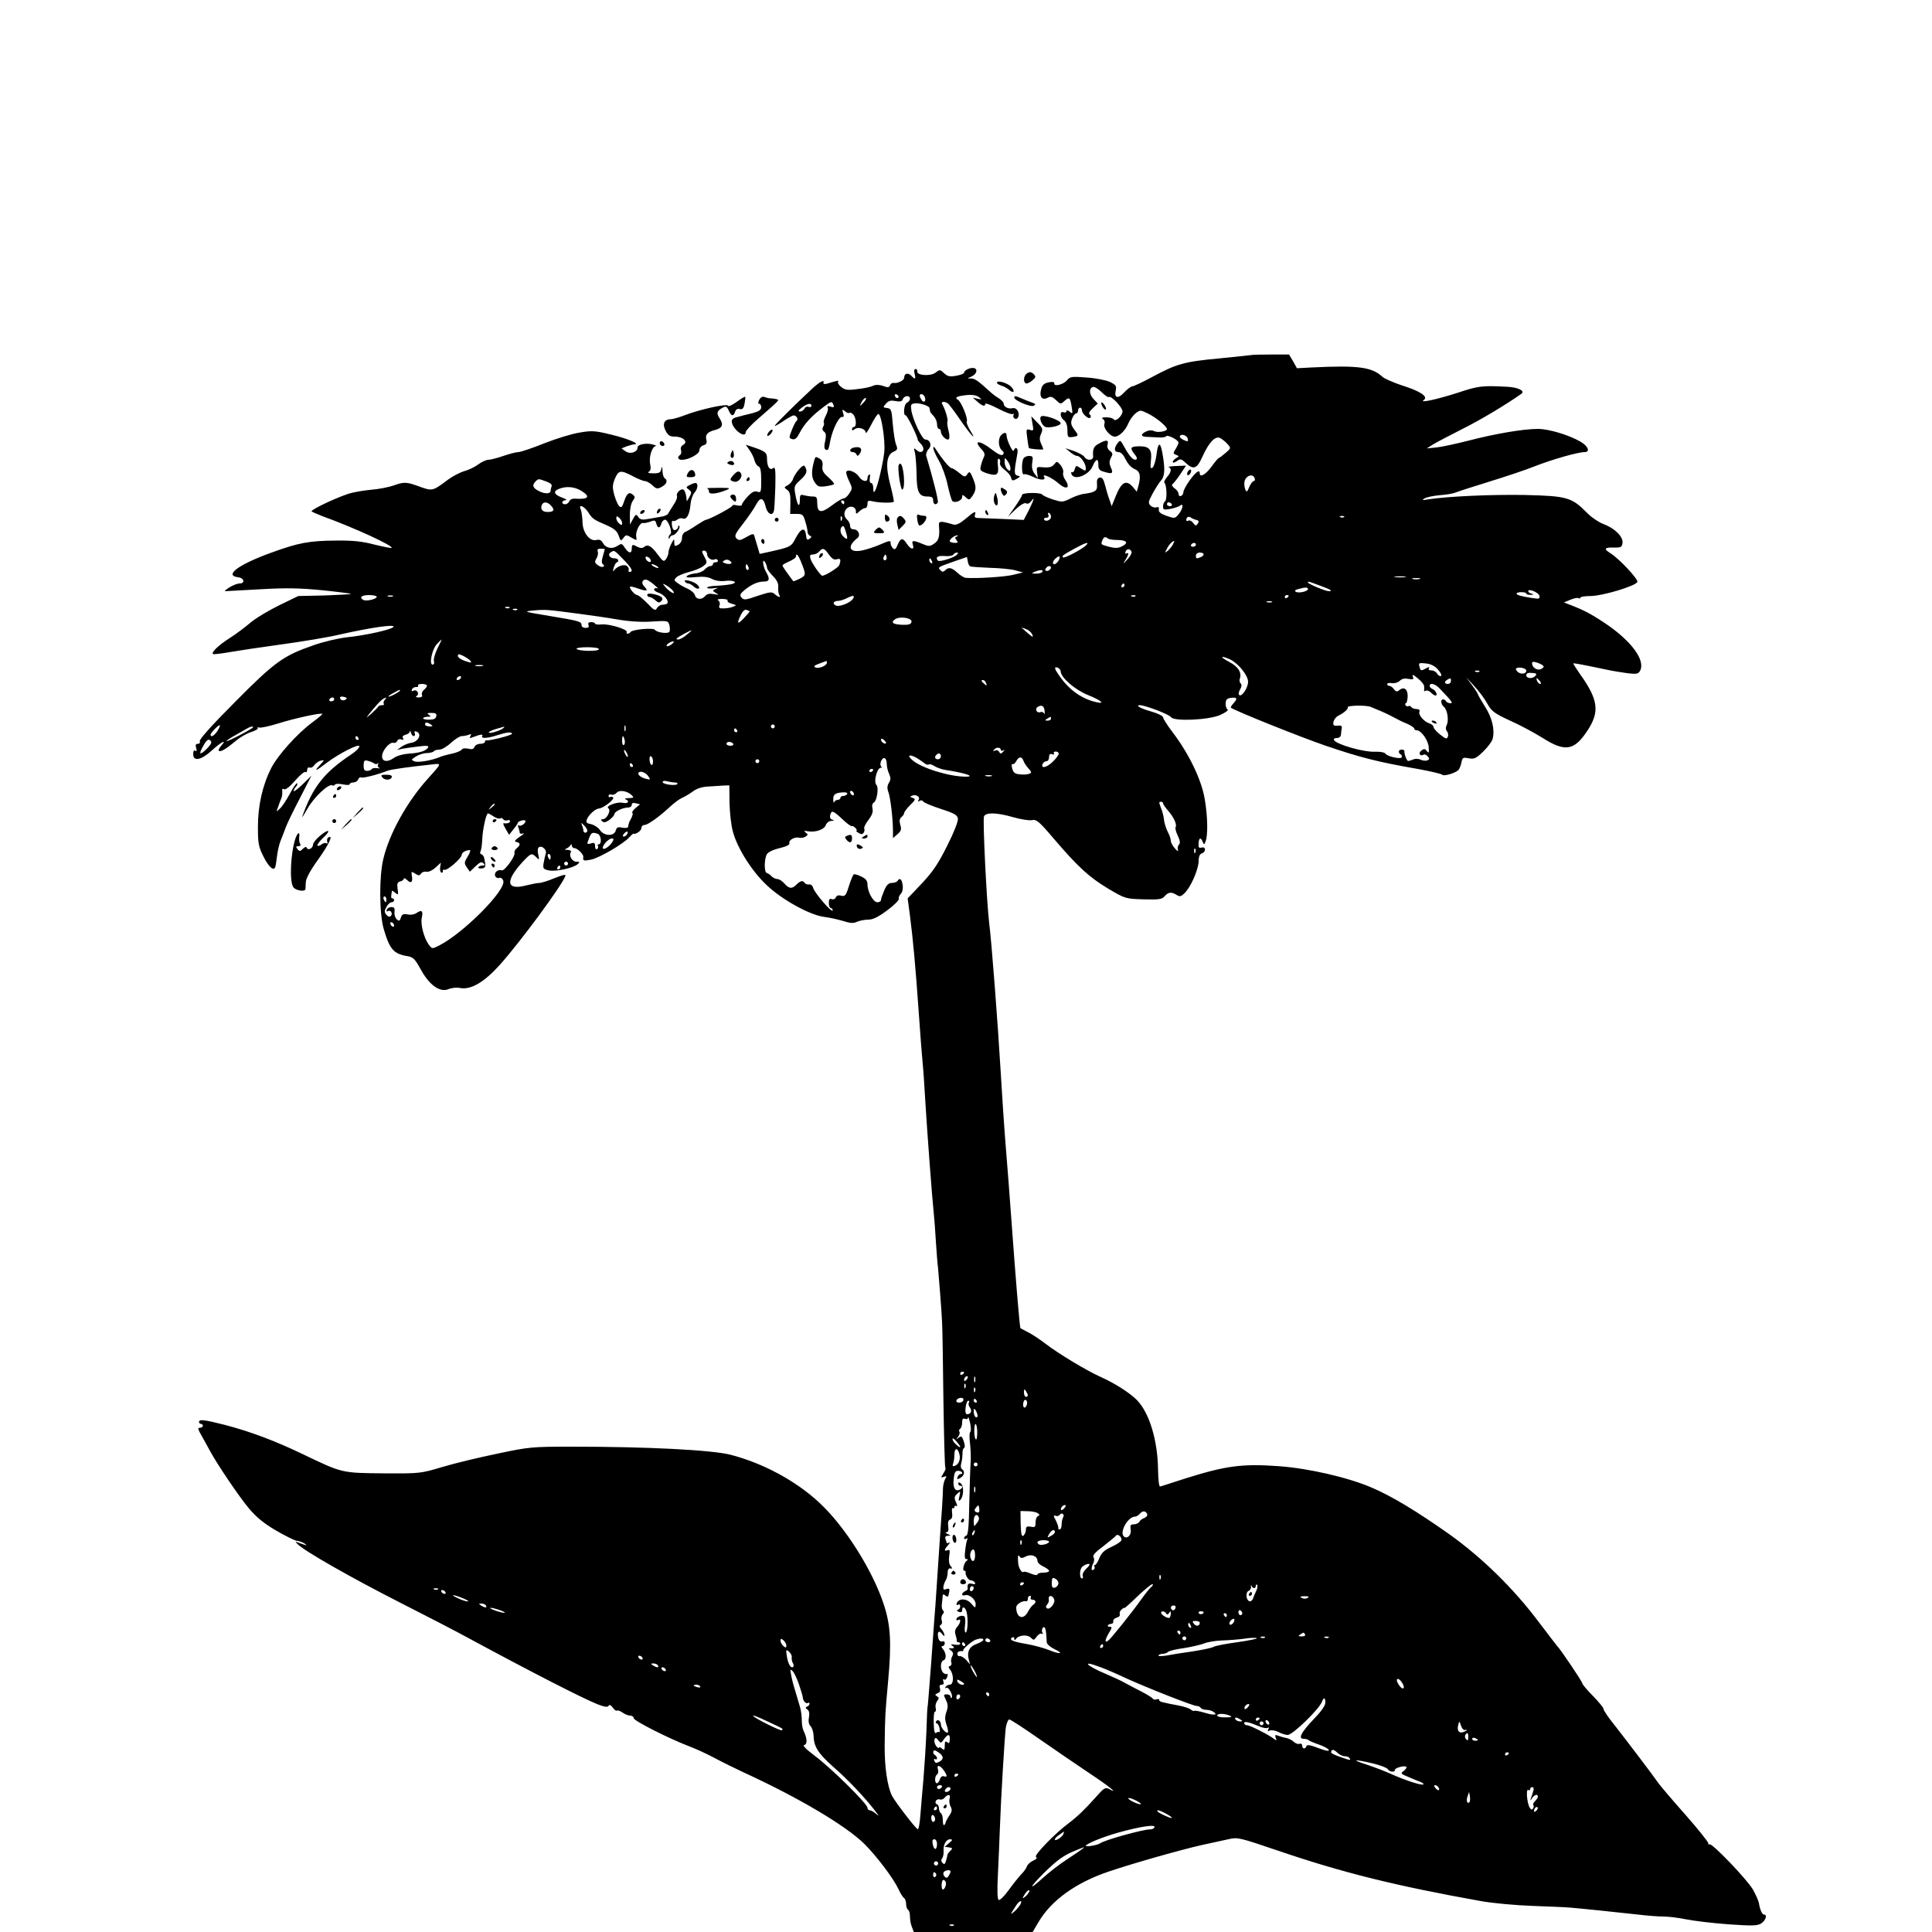 <?xml version="1.0" standalone="no"?>
<!DOCTYPE svg PUBLIC "-//W3C//DTD SVG 20010904//EN"
 "http://www.w3.org/TR/2001/REC-SVG-20010904/DTD/svg10.dtd">
<svg version="1.0" xmlns="http://www.w3.org/2000/svg"
 width="1000pt" height="1000pt" viewBox="0 0 1000 1000"
 preserveAspectRatio="xMidYMid meet">
<g transform="translate(0,1000) scale(0.1,-0.1)"
fill="#000000" stroke="none">
<path d="M6483 8163 c-5 -1 -81 -9 -171 -18 -184 -17 -221 -28 -348 -96 -50
-27 -97 -49 -104 -49 -6 0 -25 -14 -41 -31 -32 -35 -53 -30 -44 10 5 23 1 29
-30 44 -19 9 -74 20 -120 23 -78 6 -86 5 -102 -14 -19 -23 -69 -35 -66 -16 1
7 -9 9 -29 5 -24 -5 -34 -14 -39 -36 -11 -38 5 -59 33 -44 16 9 25 6 44 -12
23 -22 24 -22 44 -4 25 22 29 18 37 -31 6 -36 5 -38 -10 -25 -11 8 -17 9 -17
3 0 -6 -7 -9 -15 -6 -21 9 -19 -26 2 -41 11 -8 18 -27 18 -51 0 -36 2 -39 25
-36 34 5 35 7 10 39 -17 24 -19 34 -11 56 6 15 15 27 21 27 5 0 10 7 10 15 0
8 5 15 10 15 6 0 10 -6 10 -13 0 -19 37 -51 44 -38 4 5 2 13 -4 16 -7 4 -1 16
16 32 l26 24 -22 24 c-23 24 -24 55 -3 62 7 3 27 -9 44 -26 17 -17 34 -29 39
-26 12 8 70 -54 70 -74 0 -23 -36 -56 -45 -42 -3 6 -21 11 -38 11 -22 0 -28
-3 -18 -9 8 -5 11 -16 7 -26 -7 -20 30 -65 54 -65 23 0 55 32 70 68 7 18 24
41 37 52 25 19 25 19 66 -1 42 -21 97 -66 97 -80 0 -12 -50 -20 -67 -10 -11 5
-25 5 -40 -2 -29 -13 -30 -27 0 -28 12 -1 39 -2 60 -3 21 -2 40 1 43 6 6 10
64 -19 64 -33 0 -5 -7 -20 -15 -33 -14 -22 -14 -24 2 -30 17 -7 17 -8 1 -17
-10 -6 -18 -15 -18 -20 0 -6 9 -4 21 4 18 13 23 13 46 -9 41 -38 59 -31 88 35
34 74 66 107 92 93 10 -6 27 -19 37 -31 18 -20 18 -21 -10 -45 -16 -14 -32
-26 -35 -26 -3 0 -20 -20 -38 -45 -30 -41 -61 -59 -61 -35 0 22 -20 8 -52 -36
-18 -25 -33 -53 -33 -62 0 -8 -6 -17 -12 -19 -7 -3 -13 2 -13 11 0 8 -9 21
-21 29 -12 9 -16 18 -10 21 5 4 24 27 40 51 l30 45 -50 -2 c-28 -1 -46 -4 -40
-6 17 -6 13 -27 -9 -52 -11 -13 -17 -26 -13 -29 12 -9 15 -89 3 -96 -5 -3 -10
-15 -10 -26 0 -18 4 -19 38 -13 20 4 43 11 50 17 20 16 15 -17 -7 -44 -19 -23
-20 -24 -63 -9 -31 11 -42 20 -40 33 2 11 -2 15 -12 11 -9 -3 -22 1 -31 9 -13
14 -12 20 12 64 14 26 34 57 44 68 19 22 20 63 4 148 -10 52 -22 46 -29 -17
-4 -30 -13 -60 -20 -66 -11 -8 -13 -2 -9 35 7 56 -7 75 -57 75 -48 0 -54 -7
-29 -39 15 -18 17 -27 8 -30 -14 -4 -34 18 -62 70 -18 32 -19 33 -33 14 -20
-26 -17 -45 5 -45 13 0 26 -14 38 -39 11 -23 29 -42 46 -49 28 -11 34 -36 18
-92 l-7 -25 -19 23 c-36 42 -61 28 -92 -51 l-19 -47 -11 32 c-7 18 -17 52 -23
76 -8 32 -15 42 -28 40 -12 -3 -16 -12 -14 -35 3 -33 -8 -41 -66 -49 -19 -2
-52 -14 -73 -25 -39 -19 -42 -19 -90 -4 -27 9 -51 20 -54 25 -8 12 -105 11
-105 -2 0 -6 -17 -33 -37 -62 l-36 -51 40 39 c26 24 46 35 54 31 7 -5 17 -1
26 10 21 29 15 9 -12 -46 l-26 -50 -112 5 c-62 2 -120 5 -129 5 -11 1 -15 6
-12 16 9 24 -4 18 -49 -21 -29 -24 -48 -33 -62 -29 -69 20 -77 19 -75 -6 5
-56 -1 -77 -25 -93 -22 -15 -28 -15 -61 -1 -48 20 -57 19 -49 -5 9 -28 -11
-25 -31 5 -21 33 -32 32 -48 -5 -9 -23 -15 -27 -24 -18 -7 7 -12 18 -12 25 0
17 -3 17 -58 -7 -26 -11 -66 -24 -89 -29 -68 -14 -81 20 -25 64 18 14 5 45
-19 45 -12 0 -19 7 -19 19 0 10 -7 24 -15 31 -19 16 -19 44 0 60 19 15 45 6
45 -16 0 -16 1 -16 18 -1 10 10 24 17 30 17 7 0 12 9 12 21 0 18 4 20 33 13
32 -7 97 -8 103 -1 2 2 -6 42 -18 88 -26 100 -20 154 17 171 21 9 22 14 13 37
-6 14 -13 62 -17 106 -6 74 -8 80 -29 83 -23 3 -23 4 -6 23 13 15 25 18 49 13
24 -4 34 -2 38 10 8 20 37 21 37 2 0 -8 -7 -16 -15 -20 -16 -6 -22 -66 -7 -66
8 0 62 -111 62 -126 0 -3 7 -12 15 -20 31 -31 7 -61 -24 -31 -11 10 -12 7 -6
-13 4 -14 8 -64 9 -111 1 -97 12 -119 57 -119 22 0 29 -5 29 -20 0 -20 14 -27
24 -11 5 7 -26 129 -60 242 -2 9 3 25 12 34 19 19 9 50 -17 50 -16 0 -65 103
-72 152 -4 27 -2 32 16 35 25 4 76 -12 78 -24 1 -4 2 -12 3 -16 0 -5 9 -16 19
-26 9 -10 17 -28 17 -42 0 -13 5 -24 10 -24 6 0 10 -6 10 -14 0 -20 31 -49 41
-39 5 5 4 25 -2 46 -5 20 -8 41 -5 45 5 9 -13 67 -27 90 -9 13 11 17 29 4 6
-4 35 -42 64 -85 56 -81 91 -118 51 -54 -12 20 -20 41 -17 45 8 13 -28 102
-45 112 -20 13 -8 19 43 25 30 3 52 -1 64 -10 18 -13 17 -14 -6 -9 l-25 6 24
-21 c25 -23 41 -27 41 -11 0 5 30 -6 66 -25 37 -19 71 -32 77 -28 5 3 7 1 3
-5 -3 -6 -1 -14 5 -18 17 -10 29 17 17 39 -6 11 -17 17 -28 14 -21 -5 -45 7
-45 24 0 7 -12 19 -26 28 -15 9 -35 24 -46 35 -62 56 -76 66 -96 67 -22 0 -22
0 -1 9 27 11 37 37 18 44 -17 7 -54 -10 -54 -23 0 -5 -18 -12 -41 -16 -33 -6
-45 -3 -62 13 -21 20 -23 20 -45 3 -27 -20 -99 -14 -94 7 1 7 -3 12 -9 12 -7
0 -9 -10 -5 -25 7 -29 3 -31 -18 -9 -17 17 -36 11 -36 -11 0 -14 -35 -31 -56
-27 -7 1 -14 -4 -17 -12 -5 -12 -11 -13 -35 -4 -16 6 -37 8 -48 3 -24 -10 -48
-15 -104 -21 -35 -4 -50 -1 -67 14 -13 10 -19 23 -15 27 6 7 -1 6 -58 -11 -11
-3 -19 -2 -18 3 7 20 -15 10 -53 -24 -79 -73 -199 -191 -199 -197 0 -3 20 8
44 24 24 17 49 30 54 30 15 0 26 -21 15 -29 -5 -3 -16 -25 -25 -48 -15 -39
-15 -41 3 -46 15 -4 24 5 40 36 22 43 61 85 121 130 41 31 44 32 52 11 5 -12
1 -14 -15 -9 -14 5 -19 3 -15 -4 4 -6 0 -24 -9 -41 -9 -17 -14 -34 -11 -38 3
-4 1 -14 -4 -22 -5 -9 -3 -18 5 -24 11 -8 12 -20 6 -49 -6 -23 -5 -39 1 -43
14 -9 17 -3 26 47 12 58 45 125 61 121 9 -2 10 4 5 20 -6 20 -5 21 10 9 9 -8
19 -11 22 -8 4 3 13 0 20 -8 16 -16 19 -65 4 -65 -5 0 -10 -5 -10 -11 0 -8 4
-8 13 -1 18 15 57 3 58 -17 0 -9 12 9 27 38 15 30 32 57 38 58 15 5 37 -137
31 -197 -6 -56 -34 -177 -47 -199 -8 -13 -9 -11 -10 12 0 15 -5 27 -11 27 -7
0 -9 10 -7 25 3 13 1 22 -3 19 -5 -3 -9 -12 -9 -20 0 -22 -28 -16 -45 10 -18
27 -65 41 -65 20 0 -7 7 -29 17 -48 15 -32 15 -36 -1 -60 -9 -14 -22 -26 -30
-26 -7 0 -34 -16 -60 -36 -55 -42 -76 -39 -76 11 0 30 -3 35 -22 35 -13 0 -33
3 -45 6 -21 6 -23 3 -23 -27 -1 -43 -15 -21 -24 36 -7 38 -4 43 28 72 25 23
33 38 29 53 -3 11 -9 20 -12 20 -13 0 -48 -44 -56 -68 -3 -12 -16 -27 -27 -33
-21 -11 -21 -12 -3 -25 14 -10 17 -26 16 -69 l-1 -55 33 0 c31 0 35 -4 45 -39
7 -21 12 -45 12 -54 0 -8 6 -18 13 -20 9 -4 8 -8 -3 -16 -12 -8 -16 -5 -18 19
-5 43 -26 37 -53 -14 -24 -47 -25 -47 -145 -74 l-42 -9 -12 41 c-7 22 -14 47
-16 54 -3 11 -12 9 -41 -8 -32 -18 -38 -19 -51 -7 -12 13 -8 23 36 79 27 35
57 79 66 97 21 40 38 36 49 -12 9 -36 33 -50 42 -24 3 6 6 62 8 124 2 91 0
109 -11 100 -18 -14 -32 7 -32 50 0 32 -9 38 -88 64 l-22 7 19 -27 c11 -15 23
-39 26 -53 4 -15 13 -29 21 -32 10 -4 14 -24 14 -71 0 -62 -1 -66 -20 -60 -15
5 -29 -2 -50 -25 -17 -18 -30 -37 -30 -42 0 -6 -11 -7 -25 -4 -14 4 -25 3 -25
-2 0 -8 -121 -72 -135 -72 -4 0 -26 -13 -49 -28 -22 -15 -49 -31 -58 -35 -11
-4 -18 -17 -18 -31 0 -15 -8 -30 -20 -36 -17 -9 -20 -8 -20 12 0 21 -1 21 -15
-6 -8 -15 -15 -36 -15 -45 0 -10 -6 -25 -13 -35 -11 -15 -15 -13 -42 23 -34
46 -52 56 -71 40 -9 -7 -18 -7 -33 0 -27 15 -31 14 -31 -9 0 -27 -16 -25 -36
5 -15 23 -17 23 -39 9 -28 -18 -61 -11 -75 17 -8 13 -17 18 -33 14 -35 -9 -72
39 -72 95 -1 25 -5 53 -9 63 -14 30 17 19 39 -15 22 -34 26 -37 98 -68 36 -16
51 -29 59 -52 10 -29 12 -30 25 -12 13 17 15 17 42 1 28 -16 28 -16 24 6 -4
26 19 73 35 70 6 -2 23 2 38 7 22 9 27 7 31 -10 7 -26 19 -26 26 0 3 11 12 20
19 20 17 0 41 -67 27 -76 -5 -3 -9 -11 -8 -17 0 -9 2 -9 6 1 2 6 10 12 16 12
14 0 41 39 33 48 -3 3 -6 1 -6 -5 0 -6 -6 -13 -14 -16 -9 -4 -15 4 -18 23 -2
16 0 27 4 24 5 -3 15 0 23 6 8 7 21 10 30 6 19 -7 35 22 39 74 2 22 11 49 20
59 18 20 22 51 5 51 -6 0 -19 -5 -30 -11 -19 -10 -19 -11 -4 -23 15 -11 16
-16 4 -37 l-14 -24 -3 25 c-2 14 -8 29 -12 34 -12 12 -42 -14 -36 -31 3 -7 -5
-29 -19 -48 -13 -20 -25 -40 -27 -44 -2 -5 -16 -12 -33 -15 -16 -3 -48 -8 -69
-12 -31 -6 -42 -4 -52 10 -11 16 -14 15 -28 -11 l-15 -28 -1 50 c0 29 6 60 15
72 13 18 13 22 0 33 -19 16 -31 6 -45 -36 -10 -30 -14 -34 -26 -23 -7 8 -18
34 -25 59 -10 38 -9 51 4 83 19 44 30 45 93 12 26 -14 54 -25 62 -25 9 0 26
-10 39 -22 20 -19 26 -20 48 -8 26 14 33 34 15 45 -5 3 -11 21 -11 38 -1 24
-3 26 -6 10 -4 -19 -11 -23 -41 -23 -25 0 -32 3 -23 9 9 6 11 18 6 40 -7 35
10 90 29 92 6 1 0 4 -14 8 -35 10 -80 1 -80 -15 0 -24 -38 -37 -62 -20 l-21
15 27 11 c15 5 33 10 39 10 34 1 -34 30 -118 50 -85 21 -102 22 -165 11 -39
-6 -121 -31 -184 -56 -62 -25 -122 -45 -133 -45 -11 0 -46 -9 -78 -20 -32 -11
-67 -20 -78 -20 -11 0 -34 -11 -52 -24 -17 -13 -50 -29 -73 -35 -23 -7 -61
-27 -85 -45 -75 -57 -80 -58 -139 -37 -72 27 -86 28 -138 9 -25 -9 -79 -20
-120 -23 -41 -4 -95 -13 -120 -22 -72 -24 -194 -83 -187 -90 4 -3 28 -14 54
-24 171 -62 371 -155 360 -165 -2 -2 -42 6 -88 17 -64 17 -112 22 -199 21
-141 -1 -194 -11 -337 -63 -171 -62 -245 -118 -170 -127 31 -4 37 -32 7 -32
-11 0 -34 -9 -52 -20 -18 -11 -28 -20 -23 -20 6 0 88 5 183 10 136 8 205 6
319 -5 80 -8 148 -17 150 -19 2 -2 -58 -5 -134 -8 l-139 -3 -99 -48 c-55 -27
-122 -67 -150 -91 -27 -23 -75 -59 -105 -78 -57 -36 -97 -74 -88 -83 3 -3 43
2 89 10 46 8 167 26 269 40 102 14 237 36 300 51 156 35 282 54 277 40 -4 -13
-138 -44 -244 -55 -44 -5 -120 -23 -168 -40 -159 -55 -202 -86 -408 -294 -119
-119 -186 -194 -183 -203 3 -8 -1 -14 -10 -14 -11 0 -13 -6 -9 -21 5 -15 4
-19 -4 -15 -7 5 -11 -2 -11 -17 0 -40 41 -32 97 19 48 44 81 61 48 24 -10 -11
-16 -23 -12 -26 8 -8 37 9 86 50 23 20 60 41 81 47 22 7 37 16 34 20 -3 5 1 6
9 3 7 -2 51 7 96 21 81 26 223 57 229 50 2 -2 -20 -21 -50 -43 -79 -58 -179
-170 -214 -237 -45 -89 -69 -194 -69 -305 0 -84 3 -102 28 -152 27 -55 54 -79
62 -55 2 6 6 32 9 57 3 25 11 61 19 80 8 19 20 51 27 70 7 19 40 87 73 150
l59 115 -46 -45 c-25 -24 -46 -40 -46 -34 0 5 5 15 12 22 6 6 9 14 6 18 -3 3
-21 -22 -38 -55 -18 -33 -41 -68 -52 -77 -19 -18 -19 -17 -8 11 6 17 13 37 17
45 3 8 5 23 4 34 -2 12 2 16 9 11 7 -5 29 12 57 44 24 28 49 49 54 45 5 -3 9
2 9 11 0 10 6 15 13 12 7 -3 18 3 24 13 7 9 21 20 34 23 20 5 19 3 -7 -25 -32
-34 -18 -29 36 13 62 47 170 103 170 86 0 -8 -19 -27 -42 -42 -139 -92 -199
-168 -253 -320 -3 -11 8 7 27 40 32 58 110 131 128 120 5 -3 11 -1 14 4 3 5
21 5 41 1 20 -4 35 -4 35 1 0 5 9 9 19 9 10 0 22 7 25 16 3 8 10 13 15 10 8
-5 85 14 138 35 19 7 112 20 236 33 43 5 43 5 -28 -74 -108 -119 -200 -285
-231 -416 -22 -91 -21 -282 2 -362 31 -106 51 -129 123 -141 30 -5 39 -15 69
-69 44 -81 99 -120 143 -102 16 7 43 10 61 6 56 -10 124 30 205 120 105 117
319 407 339 459 5 11 -9 8 -55 -10 -33 -14 -69 -25 -79 -25 -10 0 -41 -6 -69
-13 -104 -27 -110 23 -14 126 40 42 43 43 67 20 15 -16 16 -15 10 14 -5 19 -3
34 4 38 16 10 42 -15 35 -33 -3 -9 -8 -30 -11 -48 -5 -29 -2 -33 26 -39 35 -8
128 12 150 32 12 11 11 13 -7 13 -22 0 -40 31 -28 50 3 6 -4 10 -17 11 -15 0
-18 3 -8 6 8 3 18 11 22 17 5 8 8 7 8 -1 0 -7 6 -13 13 -13 16 0 49 -33 46
-46 -3 -20 3 -21 42 -13 45 11 163 79 197 116 12 13 22 21 22 18 0 -3 9 -1 20
5 11 6 20 17 20 25 0 8 7 15 16 15 17 0 77 43 134 96 19 18 46 38 60 44 14 6
39 21 57 34 20 15 48 24 80 25 26 2 62 4 78 5 l30 1 1 -90 c1 -49 8 -116 17
-148 23 -87 98 -206 176 -279 80 -76 224 -155 298 -164 26 -3 70 -13 97 -21
37 -12 54 -13 72 -4 14 6 40 11 58 11 24 0 51 13 98 48 35 26 63 53 60 60 -2
6 3 18 11 26 8 9 12 26 9 45 -4 31 -15 40 -27 21 -3 -5 -16 -10 -29 -10 -16 0
-27 -10 -39 -38 -9 -21 -17 -44 -17 -50 0 -7 -8 -12 -19 -12 -21 0 -51 54 -51
93 0 18 -9 29 -32 40 -18 9 -35 14 -39 11 -4 -2 -15 -29 -25 -60 -15 -49 -20
-55 -40 -50 -14 4 -24 1 -28 -9 -3 -8 -12 -12 -21 -9 -11 5 -15 -1 -15 -20 0
-14 5 -26 10 -26 6 0 10 -6 10 -12 -1 -18 -94 90 -101 116 -3 12 -12 20 -21
18 -9 -1 -19 2 -23 8 -9 14 -21 12 -41 -7 -24 -25 -39 -24 -63 3 -11 13 -28
24 -37 24 -8 0 -22 6 -30 14 -7 8 -19 16 -26 18 -13 5 -13 70 1 96 6 11 32 24
66 32 34 8 54 18 51 25 -6 16 27 35 50 29 11 -2 26 0 34 6 13 9 13 11 0 21
-12 8 -9 10 14 6 39 -6 84 10 91 34 4 10 16 20 28 20 15 1 17 3 6 6 -11 3 -15
11 -12 24 7 27 15 24 63 -21 23 -22 45 -38 49 -36 3 2 12 -2 19 -10 7 -8 9
-14 5 -14 -4 0 0 -5 11 -11 14 -9 20 -8 27 2 4 7 5 17 2 21 -2 5 7 25 22 44
19 25 25 42 21 59 -4 15 -1 27 8 32 15 9 25 77 13 89 -19 19 7 103 27 89 3 -3
2 0 -3 7 -12 14 5 51 20 43 5 -4 9 -17 9 -30 0 -13 5 -36 12 -50 9 -21 9 -31
-1 -47 -9 -14 -10 -28 -3 -47 11 -28 24 -141 24 -202 l0 -37 23 20 c19 16 22
25 15 48 -6 21 -4 32 6 41 8 6 14 16 14 21 0 5 14 24 31 41 28 27 29 32 13 37
-15 5 -15 7 -2 12 20 8 42 -7 33 -22 -6 -9 -4 -11 5 -5 7 4 15 3 19 -4 4 -6
45 -23 91 -38 71 -23 86 -32 88 -51 2 -13 -21 -72 -55 -139 -46 -92 -73 -133
-131 -195 l-74 -78 11 -82 c17 -130 30 -276 46 -503 8 -115 17 -232 20 -260 3
-27 10 -124 15 -215 9 -147 34 -485 44 -580 2 -19 7 -80 10 -135 4 -55 8 -116
11 -135 5 -53 18 -218 21 -280 2 -30 5 -212 7 -403 3 -192 7 -351 10 -354 4
-3 -1 -16 -10 -29 -14 -23 -14 -24 2 -18 15 6 16 4 7 -12 -6 -11 -10 -30 -11
-44 0 -30 -8 -156 -16 -260 -3 -41 -9 -142 -15 -225 -5 -82 -12 -177 -15 -210
-2 -33 -9 -127 -15 -210 -14 -182 -18 -230 -19 -230 -1 0 -4 -58 -6 -130 -3
-71 -10 -179 -15 -240 -5 -60 -13 -145 -16 -188 -3 -43 -9 -77 -14 -75 -12 5
-115 139 -133 173 -24 48 -39 150 -38 260 2 155 2 160 18 335 18 196 13 287
-22 394 -58 178 -203 407 -334 528 -121 113 -292 205 -459 248 -96 25 -429 42
-817 42 -213 0 -225 -1 -390 -36 -93 -19 -222 -50 -285 -69 -114 -34 -116 -34
-305 -33 -217 2 -213 1 -415 98 -148 71 -273 118 -407 153 -106 27 -133 30
-133 15 0 -5 5 -10 10 -10 6 0 10 -4 10 -10 0 -5 -7 -10 -15 -10 -13 0 -11 -8
9 -42 13 -24 33 -59 43 -78 37 -69 150 -236 201 -297 38 -45 76 -77 139 -114
48 -28 97 -52 108 -54 12 -1 30 -7 41 -14 19 -13 13 -12 -33 5 -16 6 -16 5 -3
-8 35 -36 274 -172 521 -298 146 -74 312 -160 370 -192 318 -172 584 -308 661
-339 37 -14 53 -17 58 -8 5 7 12 4 22 -10 8 -11 17 -18 21 -15 3 3 16 -1 29
-10 12 -9 30 -16 40 -16 10 0 18 -6 18 -13 0 -14 185 -107 290 -147 30 -11 89
-38 130 -60 41 -22 107 -54 145 -72 288 -132 534 -278 630 -373 63 -63 149
-177 175 -232 10 -23 24 -44 30 -48 5 -3 10 -17 10 -30 0 -13 5 -27 10 -30 6
-3 10 -19 10 -35 0 -16 4 -40 10 -54 l10 -26 307 0 308 0 30 51 c67 114 196
206 367 263 127 43 379 114 478 136 52 11 116 25 142 31 44 10 56 7 250 -59
337 -115 612 -183 1053 -262 61 -11 182 -22 270 -25 88 -3 176 -7 195 -9 51
-4 251 -25 351 -36 48 -6 106 -10 130 -10 24 0 76 -6 114 -14 39 -8 137 -20
219 -26 129 -9 152 -8 173 5 22 15 32 45 14 45 -10 0 -21 23 -27 60 -3 14 -17
45 -31 70 -32 54 -212 242 -225 234 -4 -3 -7 -1 -6 5 2 5 -53 74 -122 152 -69
78 -132 152 -140 165 -24 35 -157 210 -221 292 -33 40 -59 79 -59 86 0 7 -25
37 -55 68 -30 30 -55 60 -55 65 0 9 -116 181 -130 193 -3 3 -44 57 -92 120
-133 178 -297 338 -468 460 -170 120 -300 198 -402 241 -121 52 -325 99 -478
110 -189 14 -276 2 -480 -62 -69 -22 -129 -42 -135 -43 -6 -2 -10 32 -11 88
-2 151 -45 294 -110 360 -37 37 -113 86 -187 119 -77 35 -218 120 -287 173
-30 23 -71 50 -90 59 -19 10 -36 19 -38 20 -4 3 -23 230 -47 560 -8 116 -22
291 -30 390 -8 99 -19 266 -25 370 -15 255 -48 686 -60 777 -13 107 -34 532
-27 552 9 22 65 21 152 -4 39 -11 82 -18 96 -15 23 5 36 -5 110 -92 128 -150
186 -203 284 -262 90 -53 90 -53 184 -56 81 -2 95 0 109 16 19 22 35 24 62 7
15 -10 23 -9 39 7 32 28 73 121 75 165 0 27 6 40 17 43 8 2 16 11 16 19 0 10
-7 14 -18 11 -13 -4 -17 1 -15 21 1 30 11 34 21 9 7 -17 8 -16 15 2 13 32 11
133 -5 223 -17 96 -79 227 -162 337 -29 38 -53 75 -53 82 0 7 -26 20 -57 29
-58 16 -90 34 -63 34 27 0 153 -48 161 -62 15 -23 194 -15 254 11 29 13 45 25
39 29 -7 4 -11 18 -10 32 1 19 7 26 29 28 31 4 34 -4 10 -30 -9 -10 -14 -19
-12 -21 23 -17 362 -153 494 -198 177 -60 266 -83 473 -119 67 -12 124 -26
127 -30 6 -9 61 6 81 22 7 5 14 22 18 39 5 28 8 30 38 24 29 -5 39 0 75 35 24
23 46 53 49 66 12 48 -3 110 -40 167 -20 32 -36 60 -36 63 0 3 -14 25 -31 48
l-31 41 41 -44 c23 -25 54 -65 68 -91 24 -42 35 -51 119 -90 52 -23 128 -64
171 -91 114 -72 161 -64 228 37 67 100 58 163 -39 298 -19 28 -34 51 -33 52 2
3 63 -9 167 -31 36 -8 88 -16 117 -20 44 -5 53 -3 62 13 29 55 -46 156 -184
248 -74 49 -109 67 -185 96 l-25 10 34 14 c18 8 37 11 42 8 5 -3 9 -2 9 3 0 4
24 8 53 8 60 0 234 52 242 73 5 14 -91 117 -137 147 -39 24 -35 32 15 31 37
-1 42 2 45 23 5 32 -39 76 -97 98 -25 9 -65 36 -87 59 -79 80 -103 87 -324 92
-172 3 -397 -7 -500 -23 -29 -5 -32 -4 -17 5 11 7 47 14 80 17 34 2 71 9 82
14 11 5 87 29 170 55 82 25 190 61 240 81 92 36 223 73 257 73 30 0 18 31 -20
53 -59 35 -165 67 -222 67 -75 0 -222 -25 -360 -61 -63 -16 -137 -32 -165 -35
l-50 -5 33 21 c18 11 87 47 152 80 94 47 223 124 305 182 20 15 -17 33 -73 36
-130 7 -149 5 -257 -31 -113 -36 -203 -55 -175 -37 24 17 -20 46 -113 75 -45
15 -91 35 -102 45 -54 50 -124 60 -366 48 l-76 -4 -20 36 -21 35 -91 0 c-50 0
-94 -1 -98 -2z m-1832 -216 c-1 -12 -15 -9 -19 4 -3 6 1 10 8 8 6 -3 11 -8 11
-12z m136 -2 c8 -22 -6 -33 -17 -15 -13 20 -12 30 0 30 6 0 13 -7 17 -15z
m-314 -25 c-10 -11 -19 -20 -21 -20 -1 0 2 9 8 20 6 11 15 20 20 20 6 0 2 -9
-7 -20z m-273 -21 c0 -6 -7 -8 -15 -5 -9 3 -18 -1 -21 -9 -4 -8 -14 -15 -23
-15 -12 0 -10 5 9 20 28 22 50 26 50 9z m1948 -171 c3 -14 0 -15 -22 -5 -13 6
-22 15 -19 20 8 14 38 3 41 -15z m346 -203 c3 -8 1 -15 -5 -15 -5 0 -16 -14
-23 -31 -10 -25 -14 -28 -20 -14 -9 26 -7 50 6 63 16 16 35 15 42 -3z m-3667
-17 c22 -8 32 -17 28 -26 -3 -7 -5 -17 -5 -22 0 -16 -28 -18 -58 -3 -34 16
-40 31 -20 51 15 15 14 15 55 0z m181 -48 c51 -31 39 -46 -34 -41 -12 1 -24
-5 -27 -13 -4 -9 -13 -16 -22 -16 -21 0 -19 20 3 21 9 0 2 6 -17 13 -43 15
-50 33 -19 45 38 16 81 12 116 -9z m1362 -60 c0 -5 -2 -10 -4 -10 -3 0 -8 5
-11 10 -3 6 -1 10 4 10 6 0 11 -4 11 -10z m-1517 -18 c20 -22 13 -32 -19 -32
-26 0 -38 14 -30 35 7 20 30 19 49 -3z m3212 8 c3 -5 -1 -10 -9 -10 -9 0 -16
5 -16 10 0 6 4 10 9 10 6 0 13 -4 16 -10z m-625 -65 c0 -16 -27 -28 -35 -15
-4 6 1 10 10 10 11 0 15 5 11 16 -3 8 -2 12 4 9 6 -3 10 -12 10 -20z m-2220
-32 c0 -13 -3 -13 -15 -3 -8 7 -15 19 -15 27 0 13 3 13 15 3 8 -7 15 -19 15
-27z m1137 15 c-3 -8 -6 -5 -6 6 -1 11 2 17 5 13 3 -3 4 -12 1 -19z m1835 1
c13 -3 15 -8 8 -19 -9 -13 -12 -13 -25 4 -7 10 -18 15 -24 11 -6 -3 -11 -2
-11 3 0 15 13 22 24 13 6 -5 19 -10 28 -12z m765 15 c-3 -3 -12 -4 -19 -1 -8
3 -5 6 6 6 11 1 17 -2 13 -5z m-2577 -83 c10 -34 6 -38 -16 -17 -15 15 -18 38
-7 49 9 9 12 5 23 -32z m572 -18 c-10 -4 -10 -8 -1 -19 9 -11 8 -14 -8 -14
-11 0 -23 3 -26 7 -8 7 23 33 38 32 6 0 4 -3 -3 -6z m782 -10 c4 -4 26 -8 49
-8 50 0 60 -15 24 -33 -20 -10 -36 -10 -67 -2 -43 12 -43 11 -34 34 7 17 16
20 28 9z m337 -31 c-5 -10 -18 -25 -27 -33 -16 -13 -16 -12 -4 11 11 22 28 39
38 40 1 0 -2 -8 -7 -18z m-451 -6 c-23 -21 -112 -68 -118 -61 -7 7 -3 11 59
45 58 32 82 39 59 16z m570 4 c0 -5 -7 -10 -16 -10 -8 0 -12 5 -9 10 3 6 10
10 16 10 5 0 9 -4 9 -10z m-3060 -23 c0 -1 -4 -18 -10 -37 -7 -24 -6 -36 1
-41 7 -4 7 -9 2 -12 -6 -4 -19 0 -29 8 -16 12 -17 17 -7 34 7 11 10 27 7 36
-4 10 0 15 15 15 12 0 21 -1 21 -3z m1160 -27 c16 -22 27 -29 41 -25 20 7 23
-2 13 -30 -5 -13 -72 -55 -88 -55 -9 0 -54 65 -61 88 -5 17 -2 22 13 22 11 0
25 7 32 15 18 21 26 19 50 -15z m1567 13 c2 -6 -8 -24 -22 -39 -23 -25 -24
-25 -11 -4 18 28 21 44 6 35 -6 -3 -7 1 -4 10 7 17 25 16 31 -2z m-2631 -38
c44 -45 54 -65 33 -65 -5 0 -8 4 -5 9 3 5 -1 14 -8 21 -15 12 -52 0 -69 -24
-5 -6 -5 0 -1 14 4 14 11 27 15 28 17 7 9 22 -10 22 -25 0 -38 20 -20 31 19
12 16 14 65 -36z m434 26 c0 -19 25 -35 40 -26 5 3 11 1 15 -5 3 -5 -1 -10 -9
-10 -9 0 -16 -4 -16 -10 0 -5 -6 -10 -13 -10 -8 0 -21 -8 -30 -18 -9 -10 -31
-19 -49 -20 -18 -2 -37 -8 -43 -14 -7 -7 6 -9 46 -5 40 4 65 1 85 -10 17 -9
44 -13 65 -10 46 6 74 -8 33 -17 -16 -3 -50 -7 -76 -8 -27 -1 -48 -5 -48 -10
0 -4 15 -5 33 -3 23 4 27 3 12 -3 -19 -9 -19 -9 0 -21 18 -10 16 -11 -11 -6
-21 4 -35 1 -44 -10 -17 -21 -47 -19 -53 4 -3 11 -20 26 -38 34 -19 8 -43 22
-53 30 -18 13 -18 16 -5 29 8 8 37 20 64 27 28 7 61 20 74 30 22 17 23 19 7
49 -15 28 -15 32 -1 32 8 0 15 -9 15 -19z m1292 -3 c-15 -15 -89 -38 -97 -30
-16 17 -1 27 34 24 21 -2 42 1 45 7 4 6 12 11 19 11 8 0 7 -4 -1 -12z m1278 3
c0 -5 -7 -12 -16 -15 -22 -9 -24 -8 -24 9 0 8 9 15 20 15 11 0 20 -4 20 -9z
m-2086 -34 c29 -71 29 -75 -4 -92 -18 -9 -33 -15 -34 -13 -2 2 -15 19 -29 39
-15 20 -27 39 -27 42 0 4 16 13 35 21 19 8 35 20 35 25 0 20 10 11 24 -22z
m442 6 c-10 -10 -19 5 -10 18 6 11 8 11 12 0 2 -7 1 -15 -2 -18z m-1218 -2 c3
-8 -1 -12 -9 -9 -7 2 -15 10 -17 17 -3 8 1 12 9 9 7 -2 15 -10 17 -17z m1653
-32 c5 -3 51 -6 101 -8 51 -1 111 -7 133 -13 l40 -11 -54 -13 c-45 -10 -181
-19 -242 -15 -9 1 -28 12 -43 26 -30 28 -46 31 -64 13 -9 -9 -15 -9 -24 0 -16
16 -14 16 67 45 l70 24 4 -21 c1 -12 7 -24 12 -27z m459 31 c-11 -20 -30 -28
-30 -12 0 11 22 32 32 32 5 0 4 -9 -2 -20z m-1699 -18 c-7 -2 -19 -1 -29 3
-14 5 -14 7 -2 15 9 5 20 4 28 -3 10 -8 11 -12 3 -15z m1043 12 c3 -8 2 -12
-4 -9 -6 3 -10 10 -10 16 0 14 7 11 14 -7z m-854 -32 c0 -8 14 -27 31 -44 21
-21 29 -39 27 -57 -1 -14 1 -32 5 -39 11 -17 -3 -15 -23 3 -15 13 -24 12 -88
-9 -63 -22 -72 -23 -84 -9 -10 13 -8 19 17 40 36 29 68 43 101 43 27 0 30 14
9 50 -17 29 -21 75 -5 50 5 -8 10 -21 10 -28z m-570 8 c8 -5 11 -10 5 -10 -5
0 -17 5 -25 10 -8 5 -10 10 -5 10 6 0 17 -5 25 -10z m474 -5 c3 -8 1 -15 -4
-15 -6 0 -10 7 -10 15 0 8 2 15 4 15 2 0 6 -7 10 -15z m1566 -4 c0 -5 -7 -11
-15 -15 -15 -5 -20 5 -8 17 9 10 23 9 23 -2z m-45 -21 c-3 -5 -18 -10 -33 -9
-24 0 -25 1 -7 9 28 12 47 12 40 0z m1878 -27 c-13 -2 -35 -2 -50 0 -16 2 -5
4 22 4 28 0 40 -2 28 -4z m75 -10 c-10 -2 -26 -2 -35 0 -10 3 -2 5 17 5 19 0
27 -2 18 -5z m-3963 -29 c17 -14 25 -23 18 -20 -6 4 -14 2 -17 -3 -3 -5 7 -14
23 -19 30 -10 56 -44 44 -56 -3 -3 -14 -6 -24 -6 -10 0 -23 -8 -28 -17 -9 -16
-15 -13 -51 25 -23 23 -46 42 -52 42 -11 0 -37 29 -38 42 0 4 19 1 42 -8 47
-16 56 -14 33 10 -17 17 -12 36 8 36 7 0 26 -12 42 -26z m3444 -4 c58 -21 73
-30 49 -30 -17 0 -108 38 -108 45 0 7 0 7 59 -15z m-3349 -24 c22 -27 -5 -17
-31 10 -21 24 -22 26 -3 16 11 -6 26 -18 34 -26z m2340 24 c0 -5 -5 -10 -11
-10 -5 0 -7 5 -4 10 3 6 8 10 11 10 2 0 4 -4 4 -10z m950 -19 c0 -12 -48 -23
-63 -14 -8 5 -3 10 13 14 36 10 50 10 50 0z m1198 -35 c3 -16 -1 -17 -40 -11
-57 9 -78 15 -78 23 0 4 11 7 25 7 14 0 25 -3 25 -7 0 -5 10 -7 23 -7 16 1 18
2 5 6 -10 2 -18 8 -18 13 0 16 55 -7 58 -24z m-6018 -5 c0 -12 -56 -25 -70
-16 -22 13 -8 25 30 25 22 0 40 -4 40 -9z m83 2 c-7 -2 -19 -2 -25 0 -7 3 -2
5 12 5 14 0 19 -2 13 -5z m2382 -12 c-12 -20 -66 -42 -86 -36 -23 8 -16 25 10
25 10 0 31 7 47 15 30 15 40 14 29 -4z m1462 13 c-3 -3 -12 -4 -19 -1 -8 3 -5
6 6 6 11 1 17 -2 13 -5z m793 2 c0 -3 -4 -8 -10 -11 -5 -3 -10 -1 -10 4 0 6 5
11 10 11 6 0 10 -2 10 -4z m-2904 -25 c-3 -5 6 -12 22 -16 25 -7 25 -8 7 -15
-11 -5 -33 -9 -49 -9 -22 -1 -27 2 -22 16 4 9 1 20 -6 25 -8 5 -1 8 20 8 18 0
31 -4 28 -9z m2817 -8 c-7 -2 -19 -2 -25 0 -7 3 -2 5 12 5 14 0 19 -2 13 -5z
m-3946 -29 c-3 -3 -12 -4 -19 -1 -8 3 -5 6 6 6 11 1 17 -2 13 -5z m40 -10 c-3
-3 -12 -4 -19 -1 -8 3 -5 6 6 6 11 1 17 -2 13 -5z m313 -20 c63 -8 158 -22
210 -31 60 -10 124 -14 176 -10 81 5 83 4 89 -20 3 -13 3 -28 0 -33 -7 -12
-66 -4 -75 10 -8 12 -117 2 -126 -11 -3 -5 -10 -9 -15 -9 -6 0 -8 4 -5 8 8 14
-92 44 -129 40 -19 -2 -35 0 -35 4 0 4 -9 8 -20 8 -13 0 -18 -5 -14 -15 4 -10
0 -15 -15 -15 -12 0 -21 6 -21 14 0 19 -9 22 -167 48 -132 22 -136 23 -83 28
63 6 72 5 230 -16z m890 11 c0 -2 -13 -17 -30 -35 -33 -35 -38 -29 -15 18 10
20 21 29 30 25 8 -3 15 -6 15 -8z m838 -54 c-3 -12 -14 -16 -46 -15 -50 2 -63
11 -40 28 24 18 90 8 86 -13z m601 -41 c10 -5 22 -17 25 -27 5 -13 0 -11 -21
7 -15 14 -30 26 -32 28 -13 7 13 0 28 -8z m-1764 -25 c-16 -14 -36 -25 -44
-25 -18 0 -11 7 31 30 45 24 48 23 13 -5z m-1291 -72 c-13 -27 -21 -56 -18
-65 3 -11 0 -18 -7 -18 -19 0 -3 79 22 106 12 13 24 24 25 24 1 0 -9 -21 -22
-47z m1212 22 c-11 -8 -22 -12 -25 -9 -6 6 19 24 34 24 6 -1 1 -7 -9 -15z
m-376 -25 c0 -13 -108 -11 -116 2 -3 4 22 8 55 8 35 0 61 -4 61 -10z m-665
-61 c8 -12 5 -11 -34 2 -17 6 -31 17 -31 24 0 11 6 11 30 -1 16 -9 32 -19 35
-25z m3934 7 c44 -23 91 -83 91 -115 0 -32 -34 -81 -46 -68 -5 4 -2 17 5 29 8
14 9 24 3 30 -6 6 -8 17 -5 24 12 32 -8 64 -55 88 -26 14 -41 25 -34 26 7 0
26 -7 41 -14z m-2089 -16 c0 -15 -40 -32 -58 -25 -13 5 -9 10 18 20 19 7 36
13 38 14 1 0 2 -3 2 -9z m3710 -20 c0 -4 -7 -11 -16 -14 -19 -7 -44 10 -44 30
0 10 6 11 30 3 17 -6 30 -15 30 -19z m-546 -17 c14 -16 20 -30 14 -32 -6 -2
-15 4 -20 13 -5 9 -18 16 -29 16 -12 0 -17 4 -13 11 5 8 1 8 -14 0 -27 -15
-29 -14 -35 9 -5 19 -2 20 34 16 27 -3 47 -14 63 -33z m-4946 20 c-10 -2 -26
-2 -35 0 -10 3 -2 5 17 5 19 0 27 -2 18 -5z m2992 -27 c0 -32 72 -95 140 -123
70 -28 94 -49 43 -37 -71 16 -135 60 -184 128 -32 44 -36 58 -14 50 8 -4 15
-12 15 -18z m2410 3 c0 -18 -29 -21 -45 -6 -11 12 -12 16 -2 20 17 5 47 -3 47
-14z m-243 -5 c-3 -3 -12 -4 -19 -1 -8 3 -5 6 6 6 11 1 17 -2 13 -5z m291 -21
c-14 -18 -48 -16 -48 2 0 10 9 14 29 12 22 -1 27 -5 19 -14z m-577 -53 c1 -8
1 -19 0 -23 -1 -5 3 -6 9 -2 6 3 17 -1 26 -9 8 -9 19 -16 24 -16 14 0 1 28
-16 34 -8 3 -14 10 -14 16 0 18 29 11 52 -14 66 -69 70 -76 55 -76 -9 0 -19 5
-22 10 -3 6 -10 10 -16 10 -14 0 -11 -26 5 -39 18 -15 26 -71 14 -94 -6 -12
-6 -23 1 -31 6 -8 9 -21 5 -29 -5 -14 -11 -12 -40 11 -19 15 -34 32 -34 39 0
6 -9 15 -20 18 -29 9 -60 45 -53 61 3 9 -2 14 -15 14 -12 0 -24 5 -27 10 -4 6
-10 8 -15 5 -5 -3 -11 -1 -15 5 -3 5 -3 10 2 10 4 0 8 16 9 35 1 38 -19 53
-43 33 -12 -10 -18 -9 -28 5 -7 9 -17 17 -24 17 -6 0 -11 4 -11 9 0 5 11 8 24
5 14 -2 31 3 41 12 11 11 25 14 45 10 25 -4 28 -3 23 12 -5 13 1 11 24 -8 18
-14 33 -32 34 -40z m-4986 40 c-3 -5 -11 -10 -16 -10 -6 0 -7 5 -4 10 3 6 11
10 16 10 6 0 7 -4 4 -10z m5125 -15 c0 -8 -7 -15 -15 -15 -26 0 -18 20 13 29
1 1 2 -6 2 -14z m460 0 c7 -9 8 -15 2 -15 -5 0 -12 7 -16 15 -3 8 -4 15 -2 15
2 0 9 -7 16 -15z m-2866 -11 c5 -14 4 -15 -9 -4 -17 14 -19 20 -6 20 5 0 12
-7 15 -16z m-2894 -13 c0 -5 -7 -14 -15 -21 -9 -7 -14 -19 -11 -27 4 -8 -2
-13 -17 -13 -14 0 -18 3 -10 8 7 4 9 13 4 21 -5 8 -14 10 -21 6 -8 -5 -11 -3
-8 6 3 8 12 13 21 13 9 -1 14 2 11 7 -3 5 6 9 20 9 14 0 26 -4 26 -9z m-140
-26 c0 -2 -13 -11 -30 -20 -38 -19 -40 -11 -2 9 31 17 32 18 32 11z m-281 -46
c-14 -8 -29 -3 -29 11 0 4 9 6 21 3 15 -4 17 -8 8 -14z m-59 1 c0 -5 -7 -10
-16 -10 -8 0 -12 5 -9 10 3 6 10 10 16 10 5 0 9 -4 9 -10z m261 -3 c-6 -8 -8
-17 -4 -20 3 -4 -1 -7 -9 -7 -9 0 -18 -3 -20 -7 -2 -5 -19 -21 -37 -38 -32
-27 -31 -26 8 22 38 45 53 59 70 62 2 1 -2 -5 -8 -12z m3416 -58 c1 -13 0 -19
-3 -12 -3 7 -11 10 -19 7 -18 -7 -31 16 -14 27 21 13 34 5 36 -22z m1688 22
c11 -5 38 -16 60 -25 22 -10 51 -24 65 -32 14 -8 42 -22 63 -30 20 -9 37 -20
37 -25 0 -5 6 -9 13 -9 23 0 60 -52 62 -88 2 -29 0 -32 -9 -20 -10 13 -15 14
-29 3 -18 -13 -7 -32 12 -21 5 3 14 -1 21 -9 10 -12 9 -16 -3 -21 -9 -3 -24
-1 -34 4 -10 5 -27 6 -38 1 -11 -4 -23 -8 -26 -8 -7 -1 -22 38 -20 52 1 4 -6
7 -14 7 -17 0 -20 -16 -5 -25 6 -4 8 -10 5 -15 -7 -11 -76 5 -85 20 -4 6 -27
10 -51 9 -60 -3 -199 37 -214 60 -3 7 2 11 14 11 13 0 21 7 22 18 0 9 2 24 4
33 2 12 -4 15 -22 13 -20 -2 -24 2 -21 19 2 12 13 26 24 32 31 15 54 36 50 44
-6 10 97 12 119 2z m-4837 -48 c-2 -13 -13 -18 -36 -18 -17 -1 -32 3 -32 7 0
4 10 8 23 8 18 0 19 2 7 10 -12 8 -9 10 13 10 22 0 28 -4 25 -17z m3182 -13
c0 -5 -8 -10 -17 -10 -15 0 -16 2 -3 10 19 12 20 12 20 0z m-3210 -30 c12 -8
11 -10 -7 -10 -13 0 -23 5 -23 10 0 13 11 13 30 0z m-1105 -34 c-16 -24 -35
-35 -35 -19 0 10 43 54 48 49 2 -2 -4 -16 -13 -30z m2112 2 c-3 -7 -5 -2 -5
12 0 14 2 19 5 13 2 -7 2 -19 0 -25z m773 22 c0 -5 -4 -10 -10 -10 -5 0 -10 5
-10 10 0 6 5 10 10 10 6 0 10 -4 10 -10z m-2700 -4 c0 -7 -133 -76 -137 -72
-2 2 18 16 44 30 26 15 55 31 63 36 17 10 30 12 30 6z m1295 -5 c-15 -13 -75
-31 -75 -22 0 4 17 12 38 18 20 6 39 11 42 12 2 0 0 -3 -5 -8z m1210 -11 c3
-5 1 -10 -4 -10 -6 0 -11 5 -11 10 0 6 2 10 4 10 3 0 8 -4 11 -10z m-1673 -30
c5 0 8 7 5 14 -4 10 -1 13 9 9 30 -11 9 -54 -29 -58 -14 -2 -36 -11 -49 -20
l-23 -17 25 6 c14 3 52 8 84 12 45 6 57 4 52 -5 -11 -18 -46 -29 -102 -32 -28
-2 -60 -11 -75 -22 -35 -25 -65 -19 -61 13 3 30 42 72 59 65 8 -2 16 2 19 10
3 8 12 11 21 8 11 -4 14 -3 9 6 -5 8 -1 14 13 18 12 3 22 10 22 17 1 6 3 3 6
-6 2 -10 9 -18 15 -18z m508 12 c0 -8 -117 -37 -132 -34 -5 1 -8 -2 -8 -8 0
-5 -11 -10 -24 -10 -13 0 -27 -7 -30 -16 -5 -12 -13 -14 -33 -9 -15 3 -29 2
-33 -5 -4 -6 -27 -16 -51 -21 -24 -5 -53 -13 -64 -18 -41 -17 -109 -29 -129
-22 -19 8 -19 9 6 25 15 10 40 18 58 18 17 1 33 5 36 10 3 4 16 8 28 8 13 0
40 16 60 35 21 19 46 35 56 35 10 0 26 3 36 7 13 5 15 3 9 -7 -6 -9 -4 -12 6
-8 45 17 61 20 55 9 -9 -15 28 -13 79 4 47 15 75 18 75 7z m-795 -22 c3 -5 1
-10 -4 -10 -6 0 -11 5 -11 10 0 6 2 10 4 10 3 0 8 -4 11 -10z m1378 -10 c3
-11 1 -23 -4 -26 -5 -3 -9 6 -9 20 0 31 6 34 13 6z m-2159 -42 c-39 -40 -49
-35 -22 11 17 31 26 37 36 29 10 -9 7 -17 -14 -40z m3512 25 c-7 -7 -26 7 -26
19 0 6 6 6 15 -2 9 -7 13 -15 11 -17z m-791 -3 c3 -5 -3 -10 -14 -10 -12 0
-21 5 -21 10 0 6 6 10 14 10 8 0 18 -4 21 -10z m1385 -31 c0 -5 6 -7 13 -3 9
5 9 3 -1 -7 -11 -12 -14 -12 -21 0 -5 8 -14 10 -21 6 -9 -5 -11 -4 -6 3 9 15
36 16 36 1z m-1930 -34 c0 -5 -5 -3 -10 5 -5 8 -10 20 -10 25 0 6 5 3 10 -5 5
-8 10 -19 10 -25z m2230 14 c0 -6 -13 -24 -29 -40 -31 -31 -64 -40 -55 -14 4
8 12 15 20 15 8 0 14 9 14 21 0 15 5 19 16 15 8 -3 12 -2 9 4 -3 6 1 10 9 10
9 0 16 -5 16 -11z m-610 -14 c0 -8 -7 -15 -15 -15 -16 0 -20 12 -8 23 11 12
23 8 23 -8z m-1490 -26 c0 -28 -15 -23 -18 7 -1 14 2 23 8 19 6 -3 10 -15 10
-26z m1363 19 c12 -7 30 -19 40 -27 9 -8 20 -11 24 -8 3 4 17 0 29 -8 13 -8
38 -17 56 -20 100 -15 161 -35 107 -35 -86 0 -231 45 -277 86 -29 25 -16 32
21 12z m554 -15 c3 -10 15 -28 26 -40 17 -19 18 -23 4 -28 -8 -4 -30 -5 -48
-3 -26 2 -34 9 -40 31 -4 15 -3 25 1 22 5 -3 14 4 20 15 13 25 29 26 37 3z
m-3361 -14 c6 -5 15 -5 19 -1 5 4 5 2 2 -5 -4 -6 -1 -14 5 -17 7 -4 3 -4 -9
-2 -13 2 -26 0 -29 -5 -3 -5 -14 -9 -24 -9 -14 0 -18 7 -18 29 1 24 4 28 22
23 12 -3 26 -9 32 -13z m1994 11 c0 -5 -4 -10 -10 -10 -5 0 -10 5 -10 10 0 6
5 10 10 10 6 0 10 -4 10 -10z m-655 -20 c3 -5 1 -10 -4 -10 -6 0 -11 5 -11 10
0 6 2 10 4 10 3 0 8 -4 11 -10z m1245 -24 c0 -3 -4 -8 -10 -11 -5 -3 -10 -1
-10 4 0 6 5 11 10 11 6 0 10 -2 10 -4z m-1163 -36 c10 -15 9 -17 -10 -12 -28
6 -48 22 -42 32 8 13 40 1 52 -20z m1776 3 c-7 -2 -21 -2 -30 0 -10 3 -4 5 12
5 17 0 24 -2 18 -5z m-1640 -33 c10 0 16 -4 13 -8 -7 -11 -76 -2 -76 10 0 6
10 8 23 4 12 -3 30 -6 40 -6z m-223 -66 c12 -12 11 -14 -15 -15 -17 0 -24 -3
-17 -6 24 -10 12 -25 -16 -18 -30 6 -91 -18 -73 -29 15 -10 -8 -56 -28 -56
-11 0 -12 -3 -4 -11 8 -8 18 -6 37 7 14 11 26 24 26 30 0 13 43 34 70 34 11 0
20 6 20 14 0 10 7 12 22 8 l21 -5 -23 -19 c-12 -10 -20 -21 -17 -25 4 -3 1
-15 -5 -27 -12 -21 -14 -27 -17 -46 0 -5 -14 -7 -30 -4 -23 5 -29 2 -34 -15
-8 -31 -61 -29 -82 3 -9 13 -29 26 -45 30 -23 4 -28 9 -23 23 9 25 43 56 62
58 23 1 81 46 75 57 -3 4 -10 6 -15 3 -5 -4 -9 -1 -9 5 0 7 6 10 14 7 8 -3 20
1 27 9 14 17 55 11 79 -12z m1150 5 c0 -6 -4 -7 -10 -4 -5 3 -10 11 -10 16 0
6 5 7 10 4 6 -3 10 -11 10 -16z m-35 1 c-3 -5 -13 -10 -21 -10 -8 0 -14 -4
-14 -10 0 -5 -6 -10 -14 -10 -8 0 -16 -6 -19 -12 -2 -7 -4 -1 -4 14 -1 27 10
35 55 37 13 0 20 -3 17 -9z m1635 -48 c0 -5 12 -22 26 -38 29 -33 47 -72 39
-85 -4 -5 2 -25 11 -44 12 -26 14 -39 6 -47 -6 -6 -8 -18 -5 -27 3 -10 -3 -7
-16 8 -12 13 -21 31 -21 40 0 9 -7 29 -16 46 -8 16 -17 43 -19 60 -1 16 -8 43
-14 58 -13 35 -14 37 -1 37 6 0 10 -4 10 -8z m-3460 -6 c0 -2 -8 -10 -17 -17
-16 -13 -17 -12 -4 4 13 16 21 21 21 13z m-5 -62 c13 -9 29 -13 34 -10 5 4 13
1 16 -5 4 -5 13 -8 21 -5 8 3 14 1 14 -4 0 -9 -15 -14 -33 -11 -5 1 0 -12 10
-29 l18 -31 22 28 c13 15 23 31 23 34 0 4 9 9 20 12 11 3 20 2 20 -3 0 -13
-26 -30 -35 -22 -5 4 -5 -1 -2 -11 4 -10 7 -23 7 -28 0 -4 8 -6 18 -3 9 3 1
-5 -18 -17 -26 -18 -30 -25 -17 -27 21 -4 22 -16 2 -32 -9 -7 -14 -18 -12 -24
6 -17 -52 -96 -66 -91 -19 7 -41 -11 -34 -29 4 -9 13 -13 21 -10 9 3 17 -3 21
-15 15 -49 -207 -272 -334 -336 -34 -17 -35 -17 -52 6 -24 33 -43 103 -36 138
8 36 0 44 -26 26 -11 -8 -31 -12 -47 -8 -23 4 -29 1 -35 -16 -5 -18 -9 -20
-21 -10 -8 7 -14 24 -12 38 2 20 -1 26 -16 26 -11 0 -21 -6 -24 -14 -3 -8 0
-11 6 -7 14 9 27 -13 15 -25 -6 -6 -15 -4 -23 6 -11 13 -11 20 0 40 7 14 19
25 27 25 7 0 13 5 13 10 0 6 -4 10 -9 10 -8 0 -8 8 -2 39 1 2 8 -3 17 -10 15
-13 17 -11 12 20 -4 27 -1 35 14 39 10 2 18 9 18 14 0 5 7 2 16 -6 21 -21 32
-13 26 20 -4 24 -3 25 17 12 18 -11 23 -11 30 0 5 8 17 12 29 10 12 -2 32 8
47 22 l27 25 -4 -25 c-2 -14 2 -26 7 -27 6 0 9 3 7 9 -1 5 3 8 9 6 14 -5 89
60 89 78 0 11 21 24 42 24 5 0 0 -15 -11 -33 -19 -31 -19 -35 -5 -56 l16 -23
29 28 c23 22 32 25 41 16 9 -9 8 -12 -4 -12 -9 0 -19 -4 -22 -8 -3 -5 5 -8 17
-7 21 2 23 9 13 54 -1 8 -8 17 -14 19 -7 2 -9 9 -5 15 4 7 8 35 9 62 2 50 20
135 30 135 2 0 16 -7 29 -16z m485 -73 c0 -6 -4 -11 -10 -11 -5 0 -10 4 -10 9
0 5 -3 18 -7 28 -6 17 -6 17 10 1 9 -9 17 -21 17 -27z m205 -20 c-3 -6 -11
-11 -17 -11 -6 0 -6 6 2 15 14 17 26 13 15 -4z m-151 3 c18 -7 22 -54 5 -54
-5 0 -8 -4 -4 -9 3 -5 1 -12 -5 -16 -6 -3 -10 3 -10 15 0 17 -4 20 -20 15 -23
-7 -24 -6 -10 29 10 27 17 30 44 20z m75 -43 c-16 -25 -49 -45 -49 -29 0 16
31 48 47 48 10 0 11 -4 2 -19z m3018 -53 c-3 -8 -6 -5 -6 6 -1 11 2 17 5 13 3
-3 4 -12 1 -19z m-3337 -23 c0 -8 -2 -15 -4 -15 -2 0 -6 7 -10 15 -3 8 -1 15
4 15 6 0 10 -7 10 -15z m90 -35 c0 -5 -4 -10 -10 -10 -5 0 -10 5 -10 10 0 6 5
10 10 10 6 0 10 -4 10 -10z m-40 -20 c0 -5 -5 -10 -11 -10 -5 0 -7 5 -4 10 3
6 8 10 11 10 2 0 4 -4 4 -10z m-900 -165 c0 -8 -2 -15 -4 -15 -2 0 -6 7 -10
15 -3 8 -1 15 4 15 6 0 10 -7 10 -15z m40 -136 c0 -6 -4 -7 -10 -4 -5 3 -10
11 -10 16 0 6 5 7 10 4 6 -3 10 -11 10 -16z m2950 -2313 c0 -3 -4 -8 -10 -11
-5 -3 -10 -1 -10 4 0 6 5 11 10 11 6 0 10 -2 10 -4z m12 -38 c-7 -7 -12 -8
-12 -2 0 6 3 14 7 17 3 4 9 5 12 2 2 -3 -1 -11 -7 -17z m45 -10 c-3 -7 -5 -2
-5 12 0 14 2 19 5 13 2 -7 2 -19 0 -25z m-50 -30 c-3 -8 -6 -5 -6 6 -1 11 2
17 5 13 3 -3 4 -12 1 -19z m50 -20 c-3 -8 -6 -5 -6 6 -1 11 2 17 5 13 3 -3 4
-12 1 -19z m273 -20 c0 -5 -4 -8 -10 -8 -5 0 -10 10 -10 23 0 18 2 19 10 7 5
-8 10 -18 10 -22z m-335 -29 c-8 -12 -35 -12 -35 0 0 11 22 20 33 14 4 -2 5
-9 2 -14z m70 1 c3 -5 1 -10 -4 -10 -6 0 -11 5 -11 10 0 6 2 10 4 10 3 0 8 -4
11 -10z m259 -23 c-9 -24 -23 -11 -17 14 3 12 9 17 15 11 5 -5 6 -16 2 -25z
m-299 13 c-4 -6 -1 -17 5 -25 13 -16 6 -35 -14 -35 -8 0 -11 12 -8 35 2 19 8
35 14 35 5 0 6 -5 3 -10z m45 -68 c0 -7 -4 -10 -10 -7 -5 3 -10 16 -10 28 0
18 2 19 10 7 5 -8 10 -21 10 -28z m-38 -84 c-5 -5 -5 -32 -1 -61 3 -28 5 -72
3 -97 -2 -25 -5 -119 -7 -209 -2 -120 -6 -166 -15 -169 -6 -2 -12 -8 -12 -13
0 -6 5 -7 12 -3 6 4 8 3 5 -3 -3 -5 -8 -30 -11 -56 -4 -34 -3 -47 6 -47 9 0
10 -3 2 -8 -14 -9 -25 -52 -13 -52 5 0 8 -3 7 -7 -3 -16 15 -43 27 -43 8 0 17
-5 21 -12 5 -8 0 -9 -14 -6 -20 6 -27 -2 -23 -25 1 -4 -6 -10 -14 -13 -8 -4
-15 -11 -15 -16 0 -6 6 -8 14 -5 21 8 56 -21 56 -46 -1 -22 -1 -22 -23 3 -24
28 -66 28 -75 1 -3 -8 0 -11 7 -7 6 4 11 1 11 -8 0 -8 -5 -16 -12 -18 -7 -3
-6 -7 5 -11 11 -4 17 -1 17 8 0 26 18 16 24 -12 8 -39 4 -103 -6 -103 -5 0 -6
18 -3 39 3 22 1 42 -4 45 -12 8 -41 -3 -41 -16 0 -5 5 -6 10 -3 16 10 12 -17
-6 -36 -11 -12 -13 -25 -8 -41 4 -13 7 -26 6 -30 -1 -5 3 -8 8 -8 6 0 10 -4
10 -9 0 -4 -12 -6 -27 -4 -22 4 -25 2 -13 -6 14 -10 8 -15 -15 -12 -5 1 -3 -5
7 -12 12 -9 14 -17 6 -31 -5 -9 -7 -23 -4 -31 3 -8 0 -16 -7 -18 -9 -3 -9 -7
0 -18 21 -26 20 -79 -1 -79 -8 0 -18 -5 -22 -12 -4 -7 -3 -8 4 -4 12 7 38 -42
27 -52 -3 -3 -5 0 -5 6 0 7 -9 12 -19 12 -18 0 -18 -2 -5 -29 11 -22 12 -35 3
-61 -9 -25 -9 -41 0 -67 7 -19 10 -37 7 -40 -8 -8 -36 23 -36 41 0 19 -17 30
-25 16 -3 -5 -2 -10 3 -10 5 0 12 -11 15 -25 2 -14 2 -23 -1 -20 -3 2 -10 1
-16 -4 -8 -7 -12 8 -13 50 -1 32 1 59 6 59 5 0 7 9 4 20 -3 11 1 27 8 36 10
13 10 17 -1 24 -12 7 -11 10 3 16 12 4 16 13 12 25 -4 13 -1 19 9 19 10 0 13
6 9 17 -4 10 -2 14 4 10 6 -4 13 3 16 14 3 12 3 18 0 15 -4 -3 -12 -1 -20 5
-17 15 -17 58 0 65 17 6 15 37 -2 58 -9 11 -10 16 -2 16 6 0 11 7 11 15 0 8
-6 12 -14 9 -8 -3 -16 4 -19 17 -8 32 2 44 19 22 10 -13 14 -14 12 -3 -2 8 -9
21 -16 29 -10 10 -10 16 -2 21 6 4 8 14 4 23 -3 10 -1 24 5 31 8 9 8 16 2 20
-5 4 -8 19 -6 34 2 15 4 33 4 41 1 10 4 11 15 2 11 -9 15 -6 18 14 5 21 2 25
-13 20 -14 -5 -18 -2 -16 12 1 10 7 25 12 33 5 8 10 26 10 40 0 16 6 24 15 22
11 -3 11 0 0 13 -8 9 -10 28 -7 51 5 29 3 35 -8 30 -20 -7 -19 3 3 27 9 11 11
17 5 13 -7 -4 -13 -5 -13 -2 0 2 -3 11 -6 20 -4 11 0 16 12 17 18 0 17 1 -1 9
-11 5 -14 9 -6 9 9 1 12 10 9 31 -3 19 0 31 10 35 9 3 13 15 10 35 -2 16 -1
27 4 24 4 -3 8 0 8 6 0 6 5 8 10 5 6 -4 5 5 -2 20 -10 22 -9 28 6 43 18 16 18
16 12 -13 -6 -23 -5 -27 5 -18 17 17 19 70 3 84 -10 8 -14 8 -14 0 0 -6 5 -11
10 -11 18 0 11 -17 -9 -23 -22 -5 -31 21 -23 71 3 23 9 30 23 29 19 -1 28 -17
10 -17 -5 0 -11 -7 -15 -15 -4 -13 -2 -14 14 -5 22 12 26 35 9 46 -6 4 -8 17
-3 33 4 14 6 36 6 48 -1 12 2 25 8 28 5 3 5 17 -2 36 -9 26 -12 28 -27 17 -14
-12 -14 -11 -3 4 8 9 11 22 8 27 -4 5 -2 12 4 16 5 3 10 18 10 32 0 18 4 24
15 19 8 -3 15 0 16 7 1 7 5 -6 10 -27 5 -22 6 -43 1 -48z m36 -11 c-1 -23 -4
-33 -9 -25 -10 18 -7 91 3 75 4 -6 7 -29 6 -50z m-88 -64 c0 -7 -9 -2 -24 13
-9 8 -16 20 -16 26 0 6 9 1 20 -12 11 -13 20 -25 20 -27z m-4 -40 c7 -28 -4
-54 -26 -61 -9 -3 -11 1 -7 12 4 10 7 31 7 47 0 36 17 38 26 2z m94 -53 c0 -5
-4 -10 -10 -10 -5 0 -10 5 -10 10 0 6 5 10 10 10 6 0 10 -4 10 -10z m-13 -142
c-3 -7 -5 -2 -5 12 0 14 2 19 5 13 2 -7 2 -19 0 -25z m20 -105 c-3 -3 -11 -2
-17 2 -8 5 -7 11 2 22 12 15 13 14 16 -1 2 -10 1 -20 -1 -23z m443 22 c-7 -9
-15 -13 -17 -11 -7 7 7 26 19 26 6 0 6 -6 -2 -15z m-139 -27 c11 -7 11 -11 2
-15 -7 -2 -13 -17 -13 -32 0 -25 -3 -28 -25 -23 -20 3 -25 0 -25 -16 0 -11 -6
-24 -12 -30 -10 -8 -13 5 -15 58 l-1 69 38 -1 c21 0 44 -5 51 -10z m567 -6 c2
-7 -5 -15 -15 -19 -10 -3 -22 -12 -26 -20 -4 -7 -17 -13 -29 -13 -16 0 -19 -5
-16 -25 6 -26 -14 -51 -32 -40 -30 18 16 105 55 105 7 0 18 7 25 15 14 17 31
16 38 -3z m-435 -15 c-4 -7 -8 -23 -8 -37 0 -14 -4 -26 -10 -26 -5 -1 -9 2 -7
7 1 5 -5 23 -13 39 -13 24 -13 29 -1 24 8 -3 17 0 21 5 3 6 11 9 16 5 5 -3 6
-11 2 -17z m-436 -3 c2 -5 -3 -19 -12 -29 -14 -19 -14 -18 -15 13 0 31 18 42
27 16z m-24 -79 c-3 -9 -8 -14 -10 -11 -3 3 -2 9 2 15 9 16 15 13 8 -4z m417
5 c0 -5 -9 -14 -21 -20 -19 -11 -20 -10 -9 9 11 22 30 29 30 11z m344 -43 c-2
-7 -26 -22 -52 -34 -37 -17 -51 -31 -62 -58 -7 -19 -18 -35 -22 -35 -5 0 -7
-4 -3 -9 3 -5 1 -12 -5 -16 -13 -8 -13 11 -1 34 5 9 6 23 1 31 -6 9 9 26 51
57 32 25 61 49 65 54 8 14 34 -9 28 -24z m-517 -19 c-3 -8 -6 -5 -6 6 -1 11 2
17 5 13 3 -3 4 -12 1 -19z m143 12 c0 -10 -40 -21 -52 -14 -17 11 -7 21 22 22
17 0 30 -3 30 -8z m-383 -70 c0 -32 -14 -40 -23 -15 -7 18 2 45 14 45 5 0 9
-13 9 -30z m323 -30 c0 -8 14 -21 30 -28 17 -8 30 -18 30 -23 0 -5 -13 -9 -30
-9 -16 0 -30 -4 -30 -9 0 -6 -15 -4 -34 4 -18 8 -36 12 -38 9 -9 -8 -26 20
-28 46 -3 36 -1 47 8 33 6 -9 13 -9 32 1 28 14 60 2 60 -24z m251 -41 c-12
-12 -20 -27 -17 -35 3 -8 1 -14 -4 -14 -12 0 -13 40 -2 56 8 12 35 23 41 18 3
-3 -6 -14 -18 -25z m386 -51 c-3 -8 -6 -5 -6 6 -1 11 2 17 5 13 3 -3 4 -12 1
-19z m-529 -26 c-2 -9 -10 -18 -19 -20 -12 -2 -16 5 -15 27 1 25 4 28 19 19
10 -5 17 -17 15 -26z m-178 4 c0 -3 -4 -8 -10 -11 -5 -3 -10 -1 -10 4 0 6 5
11 10 11 6 0 10 -2 10 -4z m1191 -26 c5 0 9 5 9 12 0 6 3 8 7 5 3 -4 2 -17 -4
-30 -6 -12 -14 -30 -17 -40 -3 -10 -12 -17 -19 -15 -18 6 -21 47 -4 54 8 3 14
13 12 22 -1 9 0 11 2 5 3 -7 9 -13 14 -13z m-531 7 c-9 -7 -33 -37 -54 -67
-47 -66 -156 -202 -170 -212 -19 -13 -18 1 2 37 19 30 19 35 5 35 -18 0 -8 15
10 15 7 1 11 7 9 14 -1 7 7 15 18 18 12 3 19 11 16 19 -3 7 2 18 10 24 8 7 14
10 14 7 0 -3 30 24 66 59 37 35 72 64 78 64 6 0 4 -6 -4 -13z m-920 -6 c0 -6
-4 -13 -10 -16 -5 -3 -10 1 -10 9 0 9 5 16 10 16 6 0 10 -4 10 -9z m-2773 -7
c-3 -3 -12 -4 -19 -1 -8 3 -5 6 6 6 11 1 17 -2 13 -5z m38 -14 c3 -5 2 -10 -4
-10 -5 0 -13 5 -16 10 -3 6 -2 10 4 10 5 0 13 -4 16 -10z m99 -36 c17 -7 24
-13 16 -13 -8 0 -33 8 -55 19 -43 21 -12 16 39 -6z m2931 6 c-3 -5 1 -10 9
-10 19 0 21 -16 3 -27 -6 -4 -18 -20 -26 -35 -24 -46 -61 -32 -61 22 0 17 33
37 53 32 4 -1 7 5 7 13 0 8 5 15 11 15 5 0 7 -4 4 -10z m122 -11 c4 -20 -24
-52 -37 -44 -8 5 -8 10 0 20 6 7 10 17 9 21 -3 18 1 26 14 22 6 -3 13 -11 14
-19z m1312 11 c-6 -5 -18 -6 -26 -3 -19 8 -16 11 13 11 17 0 22 -3 13 -8z
m-4254 -40 c8 -13 -5 -13 -25 0 -13 8 -13 10 2 10 9 0 20 -4 23 -10z m3569
-15 c-4 -8 -10 -12 -15 -9 -14 8 -10 24 6 24 9 0 12 -6 9 -15z m-3494 -10 c19
-7 28 -13 20 -13 -8 0 -31 6 -50 13 -19 7 -28 13 -20 13 8 0 31 -6 50 -13z
m3840 -16 c0 -5 -4 -9 -10 -9 -5 0 -10 7 -10 16 0 8 5 12 10 9 6 -3 10 -10 10
-16z m-394 0 c4 -8 9 -7 15 2 7 11 9 11 9 -2 0 -9 -3 -18 -6 -22 -7 -7 -44 14
-44 25 0 12 18 9 26 -3z m194 7 c0 -11 -19 -15 -25 -6 -3 5 1 10 9 10 9 0 16
-2 16 -4z m120 -16 c0 -5 -2 -10 -4 -10 -3 0 -8 5 -11 10 -3 6 -1 10 4 10 6 0
11 -4 11 -10z m31 -43 c-16 -16 -25 -1 -10 16 8 8 16 11 18 5 2 -5 -2 -15 -8
-21z m-171 4 c0 -18 -18 -21 -30 -6 -10 13 -9 15 9 15 11 0 21 -4 21 -9z m-46
-17 c3 -8 2 -12 -4 -9 -6 3 -10 10 -10 16 0 14 7 11 14 -7z m-749 -41 c1 -16
3 -35 3 -44 1 -9 18 -24 38 -34 52 -24 34 -30 -23 -7 -26 11 -81 26 -121 33
-72 12 -92 22 -72 34 5 3 10 0 10 -7 0 -9 3 -9 8 -2 13 21 59 25 77 8 15 -15
17 -15 31 5 9 12 20 18 26 15 7 -4 8 -2 4 4 -8 13 2 37 11 28 4 -3 7 -18 8
-33z m695 7 c0 -5 -2 -10 -4 -10 -3 0 -8 5 -11 10 -3 6 -1 10 4 10 6 0 11 -4
11 -10z m645 -10 c3 -6 -4 -10 -17 -10 -18 0 -20 2 -8 10 19 12 18 12 25 0z
m-615 -20 c0 -5 -4 -10 -10 -10 -5 0 -10 5 -10 10 0 6 5 10 10 10 6 0 10 -4
10 -10z m265 -20 c-60 -8 -116 -19 -123 -24 -8 -5 -55 -15 -105 -23 -51 -7
-113 -17 -139 -22 -26 -4 -45 -4 -42 1 3 4 13 8 23 8 9 0 21 4 27 10 5 5 41
14 80 19 38 6 86 17 105 24 18 8 61 15 94 16 33 1 85 5 115 9 30 5 60 6 65 3
6 -3 -39 -12 -100 -21z m142 24 c-3 -3 -12 -4 -19 -1 -8 3 -5 6 6 6 11 1 17
-2 13 -5z m330 0 c-3 -3 -12 -4 -19 -1 -8 3 -5 6 6 6 11 1 17 -2 13 -5z
m-2807 -41 c0 -13 -3 -13 -15 -3 -8 7 -15 19 -15 27 0 13 3 13 15 3 8 -7 15
-19 15 -27z m1020 29 c0 -4 -16 -14 -35 -21 -38 -13 -52 -42 -40 -83 l6 -23
-20 23 c-11 12 -26 21 -33 20 -7 -2 -13 4 -13 12 0 8 8 14 18 14 10 -1 16 0
13 3 -6 6 42 47 64 56 23 8 40 8 40 -1z m35 -2 c3 -5 -1 -10 -9 -10 -9 0 -16
5 -16 10 0 6 4 10 9 10 6 0 13 -4 16 -10z m-130 -20 c3 -5 1 -10 -4 -10 -6 0
-11 5 -11 10 0 6 2 10 4 10 3 0 8 -4 11 -10z m715 -10 c0 -5 -5 -10 -11 -10
-5 0 -7 5 -4 10 3 6 8 10 11 10 2 0 4 -4 4 -10z m-1612 -59 c-1 -9 1 -22 6
-29 4 -7 5 -16 2 -19 -11 -12 -27 13 -33 53 -6 36 -5 38 11 25 9 -8 16 -21 14
-30z m-773 -1 c3 -5 2 -10 -4 -10 -5 0 -13 5 -16 10 -3 6 -2 10 4 10 5 0 13
-4 16 -10z m80 -40 c8 -13 -5 -13 -25 0 -13 8 -13 10 2 10 9 0 20 -4 23 -10z
m2290 -9 c28 -10 86 -35 130 -56 107 -49 350 -145 369 -145 8 0 18 -4 21 -10
3 -5 16 -10 28 -10 12 0 29 -4 37 -10 27 -17 3 -20 -45 -5 -27 8 -51 12 -54
10 -2 -3 -10 0 -18 7 -8 6 -35 15 -61 20 -90 17 -102 20 -102 29 0 5 -6 6 -14
3 -8 -3 -17 -1 -20 5 -4 5 -30 21 -59 36 -28 14 -65 34 -82 43 -16 10 -60 30
-97 46 -108 45 -135 76 -33 37z m-650 -21 c9 -16 13 -30 11 -30 -3 0 -12 14
-21 30 -9 17 -13 30 -11 30 3 0 12 -13 21 -30z m-1600 10 c3 -5 2 -10 -4 -10
-5 0 -13 5 -16 10 -3 6 -2 10 4 10 5 0 13 -4 16 -10z m691 -80 c10 -30 19 -59
19 -65 1 -18 16 -35 26 -30 5 4 9 2 9 -4 0 -5 -6 -12 -12 -14 -10 -4 -10 -8 1
-15 9 -7 12 -20 8 -41 -4 -20 -1 -35 8 -45 8 -8 15 -30 16 -48 1 -59 23 -93
104 -165 76 -66 166 -162 216 -228 20 -26 20 -28 3 -13 -11 10 -26 18 -32 18
-7 0 -12 6 -12 13 0 20 -184 202 -269 266 -50 38 -69 57 -58 59 17 4 15 35 -4
74 -5 9 -9 34 -9 54 0 21 -4 51 -9 68 -5 17 -16 54 -24 81 -9 28 -19 66 -22
85 -6 31 -5 33 8 20 8 -8 23 -40 33 -70z m854 5 c0 -12 -29 -3 -34 10 -4 13
-2 14 14 5 11 -6 20 -13 20 -15z m2268 4 c17 -27 5 -40 -14 -15 -8 11 -14 23
-14 28 0 15 15 8 28 -13z m-3634 -18 c4 -5 -3 -7 -14 -4 -23 6 -26 13 -6 13 8
0 17 -4 20 -9z m1496 -41 c0 -5 -2 -10 -4 -10 -3 0 -8 5 -11 10 -3 6 -1 10 4
10 6 0 11 -4 11 -10z m-150 -9 c0 -6 -4 -13 -10 -16 -5 -3 -10 1 -10 9 0 9 5
16 10 16 6 0 10 -4 10 -9z m1890 -34 c0 -15 -22 -46 -59 -84 -66 -69 -84 -103
-53 -103 10 0 22 -3 25 -7 4 -4 28 -14 54 -23 26 -9 48 -21 51 -28 2 -8 -17
-4 -54 10 -42 16 -59 19 -62 10 -5 -17 -22 -15 -22 3 0 8 -6 12 -14 9 -7 -3
-20 2 -29 10 -8 8 -25 17 -38 20 -13 2 -33 8 -43 12 -16 6 -18 4 -13 -11 6
-13 4 -15 -5 -8 -27 22 -128 73 -142 73 -9 0 -16 5 -16 11 0 11 21 7 79 -17
18 -8 38 -11 44 -7 6 4 7 1 2 -7 -6 -10 -4 -12 8 -7 9 3 29 0 44 -8 15 -8 37
-15 48 -15 26 0 164 134 178 173 9 24 17 21 17 -6z m-400 -22 c-7 -9 -15 -13
-17 -11 -7 7 7 26 19 26 6 0 6 -6 -2 -15z m-95 -45 c15 -7 10 -9 -22 -9 -24
-1 -43 4 -43 9 0 12 37 12 65 0z m-2388 -32 c79 -37 78 -36 70 -44 -5 -5 -132
58 -146 72 -11 10 13 2 76 -28z m2443 12 c13 -8 13 -10 -2 -10 -9 0 -20 5 -23
10 -8 13 5 13 25 0z m100 6 c0 -3 -4 -8 -10 -11 -5 -3 -10 -1 -10 4 0 6 5 11
10 11 6 0 10 -2 10 -4z m-1139 -108 c79 -55 195 -134 256 -175 103 -68 158
-113 104 -83 -20 10 -27 6 -69 -42 -58 -65 -97 -102 -142 -136 -69 -51 -180
-166 -168 -173 8 -5 3 -12 -15 -20 -15 -7 -29 -20 -32 -30 -3 -9 -16 -28 -29
-40 -12 -13 -42 -50 -65 -82 -23 -32 -47 -55 -52 -51 -7 4 -8 49 -4 128 3 66
8 172 10 235 6 170 25 480 31 529 4 23 12 42 18 42 7 0 77 -46 157 -102z
m1189 81 c0 -6 -4 -7 -10 -4 -5 3 -10 11 -10 16 0 6 5 7 10 4 6 -3 10 -11 10
-16z m-30 1 c0 -5 -4 -10 -10 -10 -5 0 -10 5 -10 10 0 6 5 10 10 10 6 0 10 -4
10 -10z m1048 -34 c9 2 7 -1 -6 -8 -28 -14 -43 1 -34 35 5 20 6 20 14 -5 7
-19 15 -25 26 -22z m12 -38 c0 -16 -3 -19 -11 -11 -6 6 -8 16 -5 22 11 17 16
13 16 -11z m-2684 -12 c-1 -18 -4 -22 -13 -14 -10 8 -13 4 -13 -17 0 -23 -2
-26 -15 -15 -8 7 -15 9 -15 4 0 -5 -7 -1 -15 9 -7 11 -11 25 -8 33 4 12 8 11
19 -3 14 -17 15 -17 30 5 21 29 32 28 30 -2z m2734 -2 c0 -2 -7 -4 -15 -4 -8
0 -15 4 -15 10 0 5 7 7 15 4 8 -4 15 -8 15 -10z m-691 -84 c11 0 23 -4 26 -10
8 -13 7 -13 -48 6 -26 9 -47 19 -47 23 0 18 13 18 31 0 10 -10 28 -19 38 -19z
m-2096 16 c22 -17 22 -33 -2 -45 -14 -8 -20 -7 -25 5 -3 8 -2 12 4 9 6 -3 10
-2 10 4 0 5 -4 13 -10 16 -12 7 -13 25 -2 25 4 0 15 -7 25 -14z m2947 0 c0 -3
-4 -8 -10 -11 -5 -3 -10 -1 -10 4 0 6 5 11 10 11 6 0 10 -2 10 -4z m-706 -53
c39 -9 75 -23 79 -30 9 -15 37 -18 37 -4 0 11 50 24 59 16 3 -4 -3 -13 -13
-21 -18 -13 -17 -15 25 -32 24 -11 53 -22 63 -26 10 -4 16 -9 13 -12 -7 -7
-94 21 -167 54 -30 14 -86 35 -125 48 -84 27 -70 30 29 7z m-2220 -35 c20 -28
20 -39 2 -32 -9 3 -17 -3 -21 -15 -3 -12 -11 -21 -16 -21 -12 0 -12 37 1 45 6
4 8 15 5 26 -9 26 10 24 29 -3z m76 -22 c0 -3 -4 -8 -10 -11 -5 -3 -10 -1 -10
4 0 6 5 11 10 11 6 0 10 -2 10 -4z m-85 -66 c-3 -5 -10 -10 -16 -10 -5 0 -9 5
-9 10 0 6 7 10 16 10 8 0 12 -4 9 -10z m2570 -1 c11 -17 -1 -21 -15 -4 -8 9
-8 15 -2 15 6 0 14 -5 17 -11z m-2525 -8 c0 -5 -7 -11 -15 -15 -15 -5 -20 5
-8 17 9 10 23 9 23 -2z m3017 -8 c-2 -10 -8 -27 -12 -38 -6 -18 -5 -18 5 -2
12 18 30 23 30 8 0 -5 -7 -16 -15 -24 -8 -8 -12 -17 -9 -20 4 -3 3 -11 -1 -18
-6 -8 -11 -6 -18 6 -14 25 -19 98 -7 90 6 -3 10 -1 10 4 0 6 5 11 11 11 6 0 9
-8 6 -17z m-331 -61 c-12 -11 -18 7 -10 30 l8 23 4 -23 c2 -13 1 -26 -2 -30z
m-2691 18 c-3 -10 -1 -29 5 -40 9 -17 8 -27 -7 -48 -9 -15 -18 -30 -18 -34 0
-3 -3 -10 -7 -14 -5 -4 -8 7 -8 24 0 17 -4 34 -10 37 -5 3 -10 15 -10 25 0 10
-5 20 -12 22 -6 2 -8 10 -4 17 5 7 14 10 21 7 8 -3 19 2 25 10 18 20 32 17 25
-6z m990 -28 c-6 -6 -65 21 -65 30 0 4 16 0 35 -9 19 -9 33 -19 30 -21z
m-1055 -22 c0 -5 -5 -10 -11 -10 -5 0 -7 5 -4 10 3 6 8 10 11 10 2 0 4 -4 4
-10z m3102 -12 c-7 -7 -12 -8 -12 -2 0 14 12 26 19 19 2 -3 -1 -11 -7 -17z
m-1912 -18 c19 -11 30 -19 24 -20 -12 0 -74 29 -74 36 0 8 15 3 50 -16z
m-1200 -26 c0 -8 -4 -14 -10 -14 -5 0 -10 9 -10 21 0 11 5 17 10 14 6 -3 10
-13 10 -21z m1135 -43 c-3 -6 -13 -10 -23 -10 -38 0 -238 -56 -258 -72 -11 -9
-74 -20 -74 -13 0 10 88 46 166 68 119 33 200 45 189 27z m-471 -34 c-6 -16
-44 -40 -44 -28 0 5 10 16 23 24 27 20 27 20 21 4z m-654 -52 c0 -14 -4 -25
-9 -25 -5 0 -11 11 -13 25 -4 17 -1 25 8 25 8 0 14 -11 14 -25z m62 5 l-22
-19 22 -3 c19 -3 20 -5 7 -18 -9 -8 -15 -17 -15 -20 0 -3 -3 -16 -7 -30 -5
-19 -9 -22 -18 -13 -8 8 -9 17 -2 25 5 7 8 24 7 38 -2 33 13 60 34 60 14 -1
13 -4 -6 -20z m693 -28 c-6 -5 -42 -30 -82 -56 -39 -25 -95 -69 -125 -96 -75
-69 -73 -53 3 23 70 69 104 94 164 118 49 20 52 21 40 11z m-751 -83 c-3 -5
-10 -7 -15 -3 -5 3 -7 10 -3 15 3 5 10 7 15 3 5 -3 7 -10 3 -15z m66 -36 c0
-5 -5 -15 -10 -23 -7 -11 -12 -12 -21 -3 -6 6 -8 16 -5 22 8 12 36 15 36 4z
m-75 -12 c3 -5 1 -12 -5 -16 -5 -3 -10 1 -10 9 0 18 6 21 15 7z m49 -40 c7
-11 -3 -41 -14 -41 -4 0 -7 11 -6 25 1 25 10 32 20 16z m417 -74 c-13 -12 -20
-15 -16 -7 14 26 28 41 33 35 3 -3 -5 -16 -17 -28z m-30 -45 c-5 -9 -19 -26
-32 -37 -22 -20 -20 -14 11 33 17 26 35 30 21 4z m-344 -108 c-3 -3 -12 -4
-19 -1 -8 3 -5 6 6 6 11 1 17 -2 13 -5z"/>
<path d="M4247 7133 c-4 -3 -7 -11 -7 -17 0 -6 5 -5 12 2 6 6 9 14 7 17 -3 3
-9 2 -12 -2z"/>
<path d="M3545 6990 c3 -5 11 -10 17 -10 6 0 20 -7 30 -17 21 -19 39 -9 17 11
-18 17 -73 31 -64 16z"/>
<path d="M3350 6921 c0 -6 5 -11 12 -11 6 0 20 -8 30 -17 14 -13 21 -14 30 -5
16 16 2 28 -39 37 -21 4 -33 3 -33 -4z"/>
<path d="M7410 6266 c0 -2 7 -7 16 -10 8 -3 12 -2 9 4 -6 10 -25 14 -25 6z"/>
<path d="M2550 5749 c0 -5 5 -7 10 -4 6 3 10 8 10 11 0 2 -4 4 -10 4 -5 0 -10
-5 -10 -11z"/>
<path d="M2545 5610 c-3 -5 3 -10 15 -10 12 0 18 5 15 10 -3 6 -10 10 -15 10
-5 0 -12 -4 -15 -10z"/>
<path d="M2540 5561 c0 -10 19 -25 25 -20 1 2 -3 10 -11 17 -8 7 -14 8 -14 3z"/>
<path d="M2545 5520 c3 -5 8 -10 11 -10 2 0 4 5 4 10 0 6 -5 10 -11 10 -5 0
-7 -4 -4 -10z"/>
<path d="M4975 2130 c-3 -5 -1 -10 4 -10 6 0 11 5 11 10 0 6 -2 10 -4 10 -3 0
-8 -4 -11 -10z"/>
<path d="M4935 2109 c-4 -6 -5 -12 -2 -15 2 -3 7 2 10 11 7 17 1 20 -8 4z"/>
<path d="M4930 2041 c0 -11 5 -23 10 -26 6 -3 10 3 10 14 0 11 -4 23 -10 26
-5 3 -10 -3 -10 -14z"/>
<path d="M4925 1860 c-3 -5 1 -10 10 -10 9 0 13 5 10 10 -3 6 -8 10 -10 10 -2
0 -7 -4 -10 -10z"/>
<path d="M4976 1823 c-11 -11 -6 -23 9 -23 8 0 15 4 15 9 0 13 -16 22 -24 14z"/>
<path d="M6465 1750 c-3 -5 -1 -10 4 -10 6 0 11 5 11 10 0 6 -2 10 -4 10 -3 0
-8 -4 -11 -10z"/>
<path d="M4885 650 c-3 -5 -1 -10 4 -10 6 0 11 5 11 10 0 6 -2 10 -4 10 -3 0
-8 -4 -11 -10z"/>
<path d="M5318 8069 c-19 -11 -24 -44 -9 -53 5 -3 20 3 32 13 21 18 22 21 9
35 -11 11 -20 12 -32 5z"/>
<path d="M5160 8019 c0 -4 10 -11 23 -15 12 -3 30 -13 40 -22 24 -21 33 -8 11
16 -19 20 -74 36 -74 21z"/>
<path d="M3813 7920 c-23 -17 -43 -26 -45 -20 -4 12 -143 -18 -226 -50 -29
-11 -61 -20 -71 -20 -33 0 -44 -25 -26 -59 13 -25 22 -31 49 -31 42 0 69 -27
43 -42 -11 -6 -16 -16 -12 -28 3 -10 1 -21 -5 -25 -16 -10 -12 -25 9 -25 36 0
91 30 91 49 0 11 9 23 21 26 16 5 19 12 15 30 -7 26 7 40 47 50 36 10 43 27
22 59 -18 27 -15 40 16 56 16 9 21 7 31 -15 13 -30 24 -32 33 -6 4 12 12 17
24 14 14 -4 20 3 25 28 3 18 5 34 3 35 -2 2 -22 -10 -44 -26z"/>
<path d="M3930 7931 c-7 -14 -7 -21 0 -21 5 0 10 -8 10 -18 0 -14 -13 -22 -47
-31 -27 -6 -61 -15 -78 -20 -22 -5 -29 -12 -27 -27 7 -40 72 -86 72 -50 0 7
30 40 68 72 111 97 107 93 91 98 -8 2 -21 4 -29 4 -8 0 -23 3 -32 7 -11 4 -20
0 -28 -14z"/>
<path d="M5250 7942 c0 -15 86 -51 101 -42 11 7 9 10 -6 15 -11 4 -35 13 -53
21 -38 16 -42 17 -42 6z"/>
<path d="M5700 7915 c0 -15 18 -40 24 -34 3 3 -1 14 -9 25 -8 10 -14 15 -15 9z"/>
<path d="M5388 7844 c-10 -9 4 -44 21 -53 18 -9 81 5 81 18 0 16 -90 47 -102
35z"/>
<path d="M5344 7807 c7 -36 6 -38 -13 -32 -20 6 -20 3 -14 -42 3 -26 7 -50 9
-52 5 -5 74 -11 74 -6 0 2 -5 16 -12 30 -8 19 -8 31 1 51 10 23 8 29 -20 57
l-31 32 6 -38z"/>
<path d="M3980 7765 c-7 -9 -11 -18 -8 -20 3 -3 11 1 18 10 7 9 11 18 8 20 -3
3 -11 -1 -18 -10z"/>
<path d="M5182 7748 c-17 -17 -15 -63 3 -78 11 -9 13 -16 6 -23 -7 -7 -26 2
-57 26 -64 50 -99 50 -53 1 16 -17 18 -27 11 -41 -5 -10 -12 -30 -15 -44 -6
-23 -3 -27 32 -39 51 -16 62 -8 56 41 -3 27 -1 38 6 34 6 -4 8 -13 5 -21 -3
-8 7 -23 23 -35 16 -12 32 -30 34 -41 5 -17 8 -18 29 -7 20 12 21 14 5 17 -19
4 -19 19 -1 115 6 27 -10 39 -19 15 -4 -14 -37 55 -37 78 0 17 -12 18 -28 2z
m48 -172 c0 -15 -3 -16 -15 -6 -8 7 -15 24 -15 38 0 25 1 25 15 6 8 -10 15
-27 15 -38z"/>
<path d="M3416 7712 c-3 -6 -1 -14 5 -17 15 -10 25 3 12 16 -7 7 -13 7 -17 1z"/>
<path d="M5688 7704 c-27 -14 -33 -28 -30 -66 2 -22 -33 -24 -45 -3 -5 8 -29
21 -53 30 l-45 15 24 -20 c13 -11 29 -20 37 -20 16 0 44 -39 44 -62 0 -17 -1
-18 -26 -2 -24 16 -25 16 -31 -4 -3 -12 -9 -19 -14 -16 -5 3 -6 -2 -3 -10 13
-35 89 -6 109 40 17 41 31 44 30 7 0 -22 6 -29 33 -36 40 -12 46 -7 31 25 -8
19 -8 31 1 48 11 20 10 25 -5 36 -11 8 -16 21 -12 34 6 24 -7 25 -45 4z"/>
<path d="M4418 7683 c-21 -5 -24 -23 -4 -23 8 0 17 -6 19 -12 4 -10 8 -9 16 2
19 27 4 42 -31 33z"/>
<path d="M4831 7681 c-1 -7 12 -37 29 -66 16 -28 37 -85 45 -126 9 -40 20 -78
24 -82 13 -13 51 2 51 20 0 14 2 14 19 -1 17 -16 19 -15 35 8 20 31 20 47 1
93 -14 33 -17 35 -28 19 -12 -17 -15 -16 -43 7 -16 13 -33 24 -39 24 -9 -1
-52 51 -82 99 -8 13 -12 14 -12 5z"/>
<path d="M3785 7657 c-4 -10 -5 -21 -1 -24 10 -10 18 4 13 24 -4 17 -4 17 -12
0z"/>
<path d="M4216 7622 c-17 -58 -17 -91 0 -117 16 -24 22 -26 57 -22 21 3 41 8
44 11 3 2 -10 18 -29 35 -27 24 -34 36 -31 58 3 20 -1 31 -16 40 -17 10 -21
10 -25 -5z"/>
<path d="M5296 7624 c-10 -25 -7 -86 4 -79 5 3 26 -3 47 -13 38 -19 69 -19 57
0 -12 20 41 -4 75 -34 40 -35 63 -25 36 16 -10 14 -15 32 -12 40 3 8 -3 25
-13 38 -19 22 -20 22 -34 4 -11 -13 -25 -17 -53 -15 -38 4 -39 3 -35 -26 l4
-30 -17 23 c-12 16 -16 34 -12 58 5 31 3 34 -18 34 -12 0 -26 -7 -29 -16z"/>
<path d="M3772 7611 c-11 -6 -10 -10 4 -15 20 -8 32 0 18 14 -5 5 -15 5 -22 1z"/>
<path d="M4650 7583 c0 -48 14 -122 21 -117 17 10 6 134 -12 134 -5 0 -9 -8
-9 -17z"/>
<path d="M3560 7551 c-10 -19 -8 -21 15 -21 19 0 26 5 23 17 -5 25 -25 27 -38
4z"/>
<path d="M6146 7555 c-3 -8 -1 -15 3 -15 5 0 11 7 15 15 3 8 1 15 -3 15 -5 0
-11 -7 -15 -15z"/>
<path d="M3797 7542 c-22 -24 -21 -29 3 -35 22 -6 46 25 35 43 -9 15 -20 12
-38 -8z"/>
<path d="M3865 7520 c-3 -5 -1 -10 4 -10 6 0 11 5 11 10 0 6 -2 10 -4 10 -3 0
-8 -4 -11 -10z"/>
<path d="M3660 7472 c6 -2 10 -10 10 -18 0 -15 42 -10 91 10 23 10 17 11 -42
11 -38 0 -64 -1 -59 -3z"/>
<path d="M5180 7468 c0 -7 4 -19 9 -26 6 -11 10 -10 19 0 8 11 6 17 -9 26 -15
10 -19 10 -19 0z"/>
<path d="M5146 7433 c-4 -13 -3 -30 2 -39 13 -24 22 -2 13 32 -7 28 -8 28 -15
7z"/>
<path d="M3780 7431 c0 -5 7 -14 15 -21 13 -10 15 -9 15 9 0 12 -6 21 -15 21
-8 0 -15 -4 -15 -9z"/>
<path d="M3407 7363 c-4 -3 -7 -11 -7 -17 0 -6 5 -5 12 2 6 6 9 14 7 17 -3 3
-9 2 -12 -2z"/>
<path d="M3315 7350 c-3 -5 -2 -10 4 -10 5 0 13 5 16 10 3 6 2 10 -4 10 -5 0
-13 -4 -16 -10z"/>
<path d="M5100 7351 c0 -6 4 -13 10 -16 6 -3 7 1 4 9 -7 18 -14 21 -14 7z"/>
<path d="M4580 7321 c0 -11 4 -21 9 -21 18 0 21 18 6 30 -13 10 -15 9 -15 -9z"/>
<path d="M4748 7310 c2 -16 7 -30 11 -30 23 1 50 50 27 50 -8 0 -21 2 -29 5
-10 5 -13 -1 -9 -25z"/>
<path d="M4645 7319 c-4 -5 -4 -22 0 -36 l6 -26 21 21 c18 17 19 23 8 36 -15
19 -26 20 -35 5z"/>
<path d="M4010 7310 c0 -5 5 -10 10 -10 6 0 10 5 10 10 0 6 -4 10 -10 10 -5 0
-10 -4 -10 -10z"/>
<path d="M4530 7255 c-11 -13 -8 -15 20 -15 28 0 31 2 20 15 -7 8 -16 15 -20
15 -4 0 -13 -7 -20 -15z"/>
<path d="M3940 7201 c0 -6 4 -12 8 -15 5 -3 9 1 9 9 0 8 -4 15 -9 15 -4 0 -8
-4 -8 -9z"/>
<path d="M1979 5976 c14 -16 43 -15 49 2 2 8 -8 12 -28 12 -27 0 -30 -2 -21
-14z"/>
<path d="M1745 5920 c-3 -5 -2 -10 4 -10 5 0 13 5 16 10 3 6 2 10 -4 10 -5 0
-13 -4 -16 -10z"/>
<path d="M1725 5880 c-3 -5 -1 -10 4 -10 6 0 11 5 11 10 0 6 -2 10 -4 10 -3 0
-8 -4 -11 -10z"/>
<path d="M1849 5793 l-24 -28 28 24 c25 23 32 31 24 31 -2 0 -14 -12 -28 -27z"/>
<path d="M1720 5750 c0 -5 5 -10 10 -10 6 0 10 5 10 10 0 6 -4 10 -10 10 -5 0
-10 -4 -10 -10z"/>
<path d="M1789 5733 l-24 -28 28 24 c25 23 32 31 24 31 -2 0 -14 -12 -28 -27z"/>
<path d="M1653 5671 c-18 -15 -33 -35 -33 -43 0 -19 -27 -32 -32 -16 -3 7 -10
4 -20 -5 -14 -14 -18 -15 -28 -2 -10 12 -9 15 4 15 11 0 14 4 9 13 -4 6 -6 23
-4 37 2 16 -1 21 -7 15 -32 -35 -50 -246 -23 -278 13 -17 60 -24 62 -9 0 4 1
21 2 37 1 19 25 63 65 118 56 79 79 129 51 112 -6 -4 -8 -14 -5 -22 3 -8 1
-11 -5 -8 -5 4 -17 1 -25 -6 -8 -6 -17 -9 -21 -6 -3 4 11 23 31 42 44 41 26
47 -21 6z"/>
<path d="M4382 5673 c-10 -4 -10 -8 -1 -19 16 -20 29 -17 29 6 0 20 -5 23 -28
13z"/>
<path d="M4470 5670 c-13 -8 -12 -10 3 -10 9 0 17 5 17 10 0 12 -1 12 -20 0z"/>
<path d="M4436 5616 c3 -8 12 -12 21 -9 12 5 12 7 1 14 -20 13 -28 11 -22 -5z"/>
</g>
</svg>
